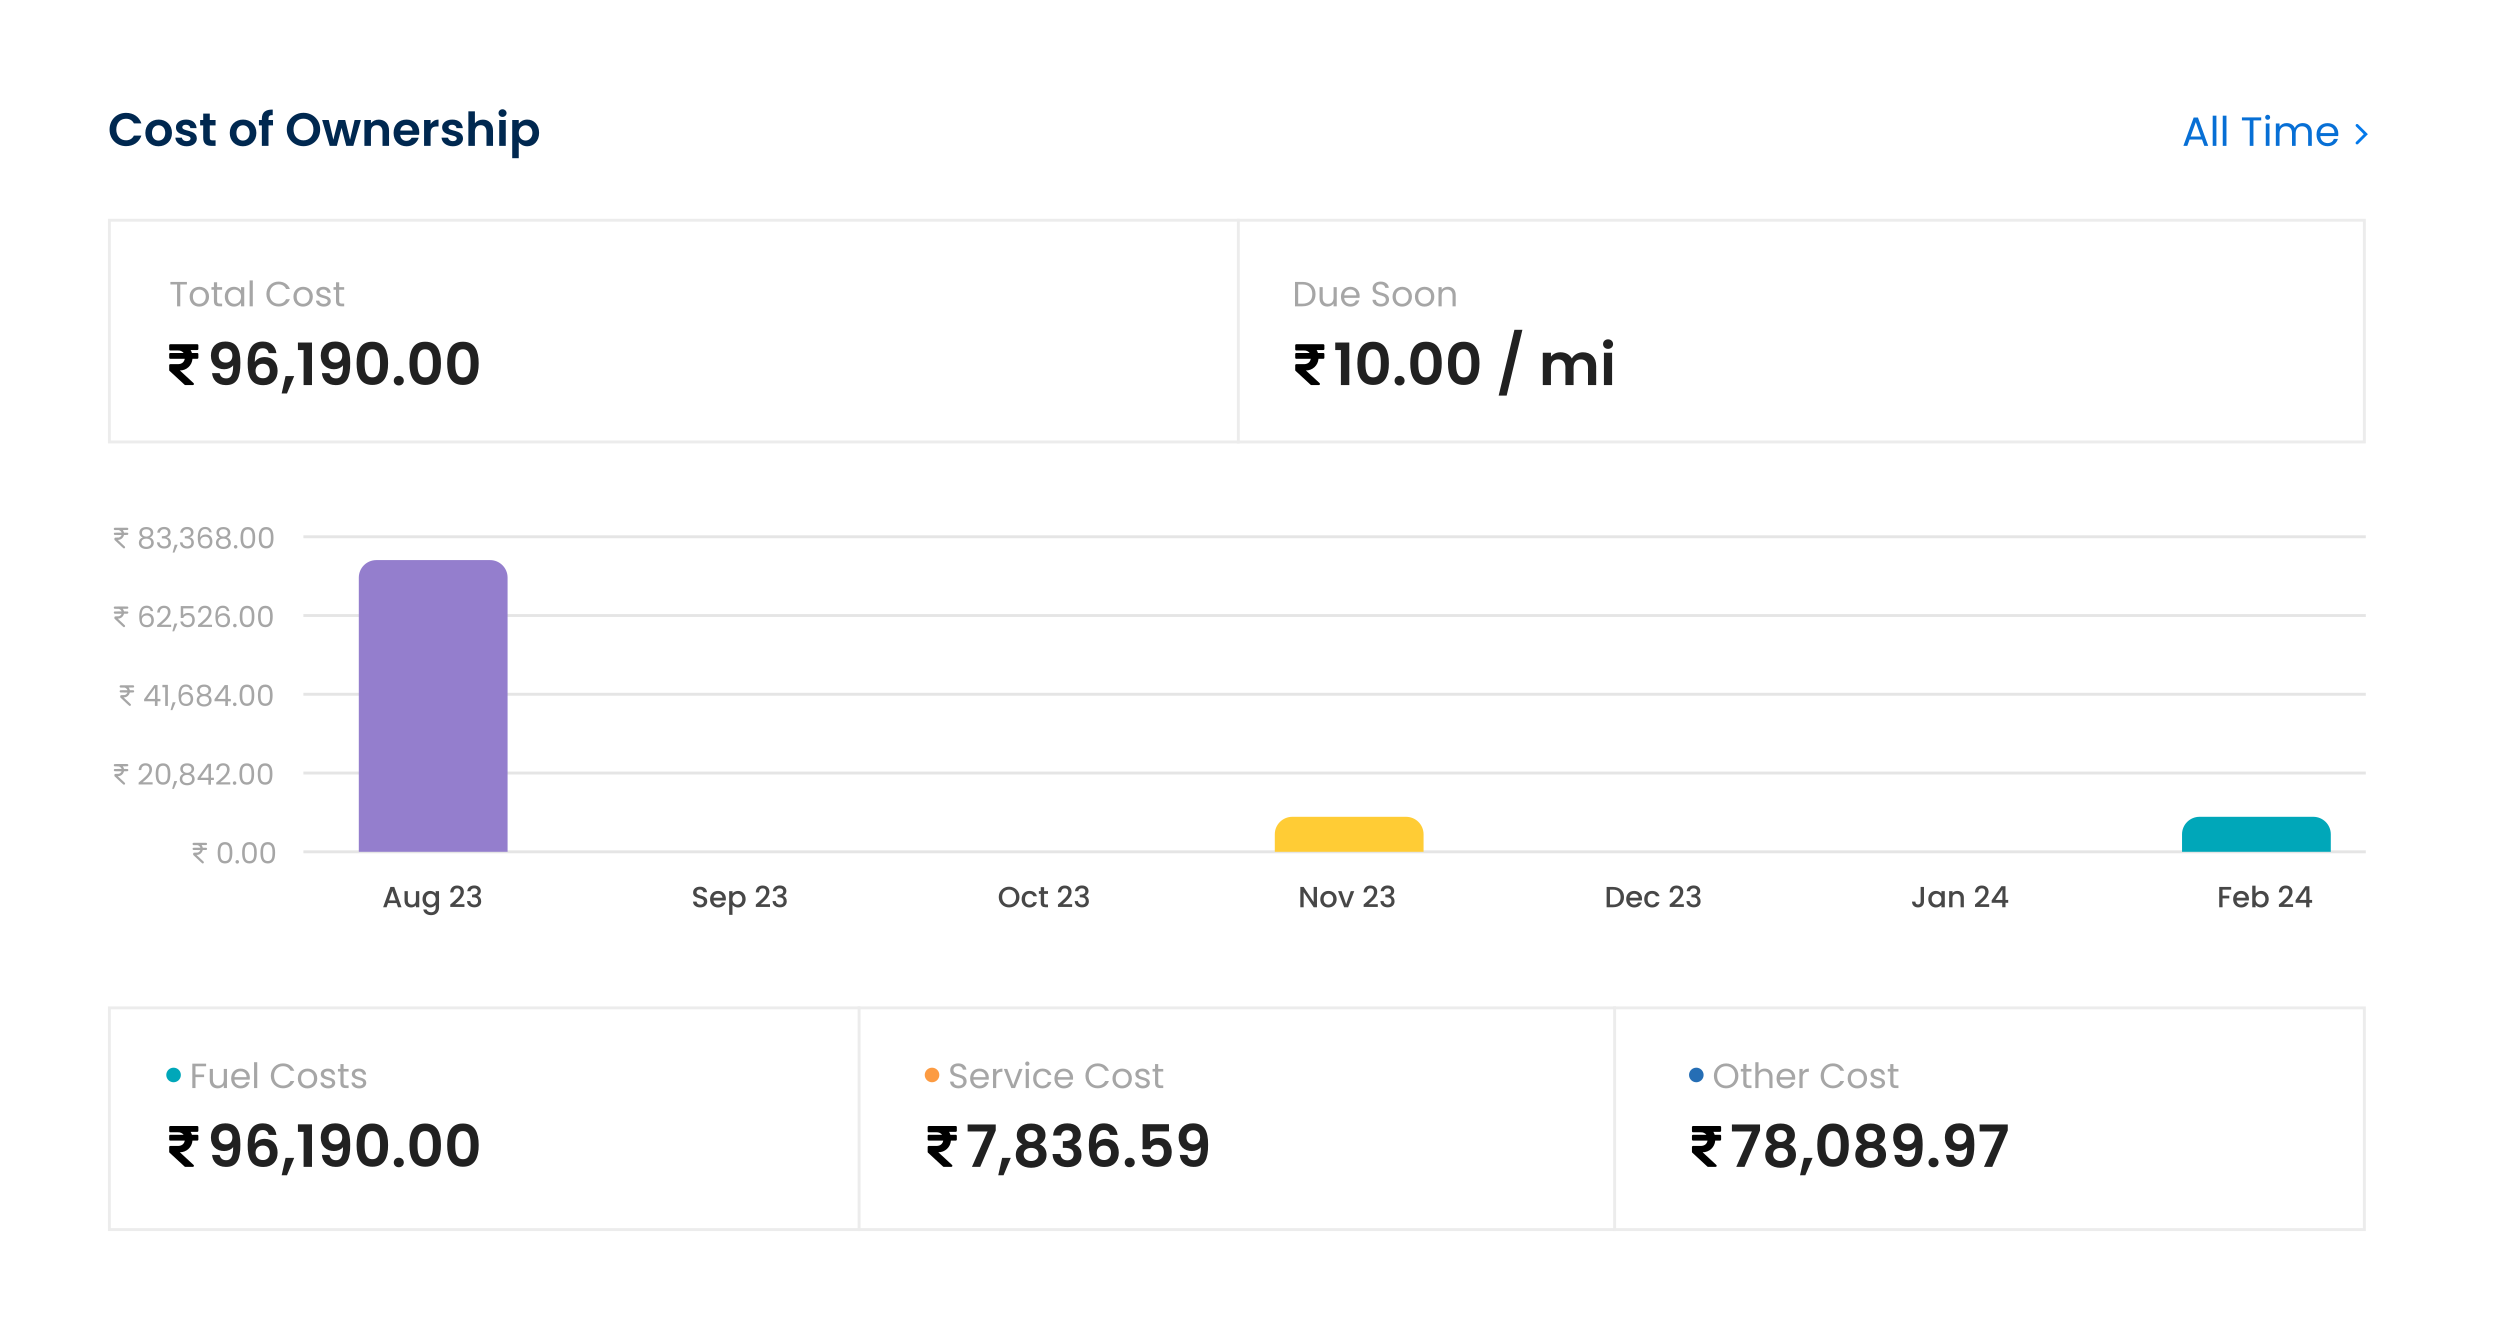 <svg width="857" height="458" viewBox="0 0 857 458" fill="none" xmlns="http://www.w3.org/2000/svg">
<g filter="url(#filter0_d_1749_1846)">
<rect x="12" y="8" width="833" height="434" fill="white"/>
</g>
<path d="M48.94 184.24C48.2 183.95 47.78 183.39 47.78 182.58C47.78 181.52 48.58 180.66 50.15 180.66C51.72 180.66 52.53 181.53 52.53 182.58C52.53 183.36 52.08 183.96 51.37 184.24C52.19 184.49 52.72 185.15 52.72 186.05C52.72 187.36 51.68 188.2 50.15 188.2C48.63 188.2 47.6 187.36 47.6 186.05C47.6 185.14 48.13 184.48 48.94 184.24ZM50.15 183.94C51.04 183.94 51.65 183.44 51.65 182.69C51.65 181.86 51.06 181.42 50.15 181.42C49.26 181.42 48.66 181.85 48.66 182.7C48.66 183.45 49.27 183.94 50.15 183.94ZM50.15 184.64C49.22 184.64 48.47 185.06 48.47 186.02C48.47 186.87 49.12 187.44 50.15 187.44C51.18 187.44 51.82 186.86 51.82 186.02C51.82 185.09 51.1 184.64 50.15 184.64ZM53.909 182.59C53.999 181.35 54.939 180.63 56.279 180.63C57.689 180.63 58.459 181.45 58.459 182.49C58.459 183.32 57.939 183.97 57.179 184.14V184.19C58.019 184.39 58.589 185.01 58.589 186.05C58.589 187.17 57.809 188.05 56.299 188.05C54.929 188.05 53.909 187.32 53.799 185.92H54.679C54.769 186.69 55.329 187.28 56.289 187.28C57.259 187.28 57.719 186.71 57.719 185.97C57.719 184.95 57.009 184.56 55.709 184.56H55.479V183.8H55.719C56.929 183.79 57.579 183.42 57.579 182.58C57.579 181.89 57.119 181.41 56.249 181.41C55.399 181.41 54.889 181.89 54.799 182.59H53.909ZM59.177 189.43L59.907 186.74H60.907L59.787 189.43H59.177ZM61.78 182.59C61.87 181.35 62.81 180.63 64.15 180.63C65.56 180.63 66.33 181.45 66.33 182.49C66.33 183.32 65.81 183.97 65.05 184.14V184.19C65.89 184.39 66.46 185.01 66.46 186.05C66.46 187.17 65.68 188.05 64.17 188.05C62.8 188.05 61.78 187.32 61.67 185.92H62.55C62.64 186.69 63.2 187.28 64.16 187.28C65.13 187.28 65.59 186.71 65.59 185.97C65.59 184.95 64.88 184.56 63.58 184.56H63.35V183.8H63.59C64.8 183.79 65.45 183.42 65.45 182.58C65.45 181.89 64.99 181.41 64.12 181.41C63.27 181.41 62.76 181.89 62.67 182.59H61.78ZM72.558 182.49H71.718C71.578 181.79 71.168 181.38 70.348 181.38C69.198 181.38 68.578 182.17 68.588 184.32C68.898 183.61 69.688 183.21 70.548 183.21C71.898 183.21 72.808 184.1 72.808 185.62C72.808 186.94 72.028 188.02 70.448 188.02C68.308 188.02 67.798 186.48 67.798 184.29C67.798 182.02 68.528 180.62 70.358 180.62C71.738 180.62 72.438 181.48 72.558 182.49ZM70.358 183.98C69.528 183.98 68.698 184.47 68.698 185.55C68.698 186.51 69.258 187.26 70.398 187.26C71.338 187.26 71.928 186.63 71.928 185.65C71.928 184.63 71.398 183.98 70.358 183.98ZM75.356 184.24C74.616 183.95 74.196 183.39 74.196 182.58C74.196 181.52 74.996 180.66 76.566 180.66C78.136 180.66 78.946 181.53 78.946 182.58C78.946 183.36 78.496 183.96 77.786 184.24C78.606 184.49 79.136 185.15 79.136 186.05C79.136 187.36 78.096 188.2 76.566 188.2C75.046 188.2 74.016 187.36 74.016 186.05C74.016 185.14 74.546 184.48 75.356 184.24ZM76.566 183.94C77.456 183.94 78.066 183.44 78.066 182.69C78.066 181.86 77.476 181.42 76.566 181.42C75.676 181.42 75.076 181.85 75.076 182.7C75.076 183.45 75.686 183.94 76.566 183.94ZM76.566 184.64C75.636 184.64 74.886 185.06 74.886 186.02C74.886 186.87 75.536 187.44 76.566 187.44C77.596 187.44 78.236 186.86 78.236 186.02C78.236 185.09 77.516 184.64 76.566 184.64ZM81.385 187.44C81.385 187.79 81.115 188.06 80.785 188.06C80.435 188.06 80.165 187.79 80.165 187.44C80.165 187.09 80.435 186.82 80.785 186.82C81.115 186.82 81.385 187.09 81.385 187.44ZM82.444 184.31C82.444 182.24 82.964 180.66 84.964 180.66C86.954 180.66 87.474 182.24 87.474 184.31C87.474 186.41 86.954 188 84.964 188C82.964 188 82.444 186.41 82.444 184.31ZM86.574 184.31C86.574 182.81 86.384 181.49 84.964 181.49C83.534 181.49 83.344 182.81 83.344 184.31C83.344 185.87 83.534 187.17 84.964 187.17C86.384 187.17 86.574 185.87 86.574 184.31ZM88.724 184.31C88.724 182.24 89.243 180.66 91.243 180.66C93.234 180.66 93.754 182.24 93.754 184.31C93.754 186.41 93.234 188 91.243 188C89.243 188 88.724 186.41 88.724 184.31ZM92.853 184.31C92.853 182.81 92.663 181.49 91.243 181.49C89.814 181.49 89.624 182.81 89.624 184.31C89.624 185.87 89.814 187.17 91.243 187.17C92.663 187.17 92.853 185.87 92.853 184.31Z" fill="#A6A6A6"/>
<path d="M39.297 180.914C39.14 180.962 39.023 181.098 39.002 181.254C38.99 181.347 39.031 181.488 39.094 181.56C39.121 181.59 39.18 181.634 39.224 181.658L39.305 181.701L40.019 181.709L40.733 181.717L40.86 181.761C41.061 181.833 41.223 181.936 41.376 182.09C41.514 182.231 41.65 182.44 41.671 182.546L41.682 182.597H40.501C39.557 182.599 39.31 182.604 39.261 182.619C39.17 182.653 39.102 182.711 39.053 182.805C38.966 182.965 38.999 183.16 39.134 183.279C39.264 183.394 39.228 183.39 40.522 183.39C41.436 183.39 41.677 183.395 41.677 183.409C41.677 183.441 41.588 183.622 41.526 183.714C41.409 183.892 41.18 184.084 40.984 184.171C40.771 184.265 40.746 184.268 40.099 184.277C39.413 184.288 39.427 184.285 39.302 184.428C39.217 184.526 39.197 184.601 39.205 184.829C39.21 184.993 39.215 185.026 39.25 185.088C39.289 185.158 39.385 185.248 41.598 187.306C42.062 187.739 42.294 187.942 42.343 187.966C42.676 188.115 43.019 187.751 42.852 187.425C42.83 187.379 42.461 187.025 41.594 186.221L40.37 185.08L40.543 185.07C41.068 185.039 41.51 184.855 41.875 184.514C42.169 184.239 42.356 183.931 42.465 183.541L42.508 183.39H43.073C43.706 183.39 43.747 183.386 43.861 183.287C44.088 183.094 44.02 182.719 43.741 182.619C43.698 182.604 43.533 182.599 43.095 182.597H42.507L42.478 182.481C42.421 182.243 42.334 182.048 42.183 181.825C42.14 181.761 42.105 181.706 42.105 181.701C42.105 181.696 42.462 181.693 42.898 181.693C43.755 181.693 43.744 181.695 43.858 181.607C43.885 181.587 43.928 181.531 43.953 181.485C44.039 181.327 44.004 181.13 43.869 181.011C43.736 180.893 43.887 180.9 41.488 180.901C40.305 180.901 39.32 180.908 39.297 180.914Z" fill="#A6A6A6"/>
<path d="M52.49 209.49H51.65C51.51 208.79 51.1 208.38 50.28 208.38C49.13 208.38 48.51 209.17 48.52 211.32C48.83 210.61 49.62 210.21 50.48 210.21C51.83 210.21 52.74 211.1 52.74 212.62C52.74 213.94 51.96 215.02 50.38 215.02C48.24 215.02 47.73 213.48 47.73 211.29C47.73 209.02 48.46 207.62 50.29 207.62C51.67 207.62 52.37 208.48 52.49 209.49ZM50.29 210.98C49.46 210.98 48.63 211.47 48.63 212.55C48.63 213.51 49.19 214.26 50.33 214.26C51.27 214.26 51.86 213.63 51.86 212.65C51.86 211.63 51.33 210.98 50.29 210.98ZM53.858 214.92V214.27C55.758 212.74 57.558 211.3 57.558 209.82C57.558 209.02 57.208 208.42 56.228 208.42C55.288 208.42 54.808 209.07 54.768 209.98H53.888C53.948 208.44 54.918 207.64 56.218 207.64C57.578 207.64 58.458 208.44 58.458 209.78C58.458 211.58 56.518 213.11 55.228 214.16H58.668V214.92H53.858ZM59.08 216.43L59.81 213.74H60.81L59.69 216.43H59.08ZM61.962 207.76H66.312V208.56H62.802V210.84C63.102 210.43 63.742 210.11 64.452 210.11C66.212 210.11 66.772 211.38 66.772 212.5C66.772 213.9 65.992 215.02 64.302 215.02C62.862 215.02 61.992 214.21 61.812 213.04H62.702C62.872 213.8 63.462 214.25 64.312 214.25C65.412 214.25 65.902 213.51 65.902 212.52C65.902 211.49 65.372 210.89 64.322 210.89C63.592 210.89 63.062 211.27 62.822 211.84H61.962V207.76ZM67.871 214.92V214.27C69.771 212.74 71.571 211.3 71.571 209.82C71.571 209.02 71.221 208.42 70.241 208.42C69.301 208.42 68.821 209.07 68.781 209.98H67.901C67.961 208.44 68.931 207.64 70.231 207.64C71.591 207.64 72.471 208.44 72.471 209.78C72.471 211.58 70.531 213.11 69.241 214.16H72.681V214.92H67.871ZM78.603 209.49H77.763C77.623 208.79 77.213 208.38 76.393 208.38C75.243 208.38 74.623 209.17 74.633 211.32C74.943 210.61 75.733 210.21 76.593 210.21C77.943 210.21 78.853 211.1 78.853 212.62C78.853 213.94 78.073 215.02 76.493 215.02C74.353 215.02 73.843 213.48 73.843 211.29C73.843 209.02 74.573 207.62 76.403 207.62C77.783 207.62 78.483 208.48 78.603 209.49ZM76.403 210.98C75.573 210.98 74.743 211.47 74.743 212.55C74.743 213.51 75.303 214.26 76.443 214.26C77.383 214.26 77.973 213.63 77.973 212.65C77.973 211.63 77.443 210.98 76.403 210.98ZM81.121 214.44C81.121 214.79 80.851 215.06 80.521 215.06C80.171 215.06 79.901 214.79 79.901 214.44C79.901 214.09 80.171 213.82 80.521 213.82C80.851 213.82 81.121 214.09 81.121 214.44ZM82.18 211.31C82.18 209.24 82.701 207.66 84.701 207.66C86.691 207.66 87.21 209.24 87.21 211.31C87.21 213.41 86.691 215 84.701 215C82.701 215 82.18 213.41 82.18 211.31ZM86.311 211.31C86.311 209.81 86.121 208.49 84.701 208.49C83.27 208.49 83.081 209.81 83.081 211.31C83.081 212.87 83.27 214.17 84.701 214.17C86.121 214.17 86.311 212.87 86.311 211.31ZM88.46 211.31C88.46 209.24 88.98 207.66 90.98 207.66C92.97 207.66 93.49 209.24 93.49 211.31C93.49 213.41 92.97 215 90.98 215C88.98 215 88.46 213.41 88.46 211.31ZM92.59 211.31C92.59 209.81 92.4 208.49 90.98 208.49C89.55 208.49 89.36 209.81 89.36 211.31C89.36 212.87 89.55 214.17 90.98 214.17C92.4 214.17 92.59 212.87 92.59 211.31Z" fill="#A6A6A6"/>
<path d="M39.297 207.914C39.14 207.962 39.023 208.098 39.002 208.254C38.99 208.347 39.031 208.488 39.094 208.56C39.121 208.59 39.18 208.634 39.224 208.658L39.305 208.701L40.019 208.709L40.733 208.717L40.86 208.761C41.061 208.833 41.223 208.936 41.376 209.09C41.514 209.231 41.65 209.44 41.671 209.546L41.682 209.597H40.501C39.557 209.599 39.31 209.604 39.261 209.619C39.17 209.653 39.102 209.711 39.053 209.805C38.966 209.965 38.999 210.16 39.134 210.279C39.264 210.394 39.228 210.39 40.522 210.39C41.436 210.39 41.677 210.395 41.677 210.409C41.677 210.441 41.588 210.622 41.526 210.714C41.409 210.892 41.18 211.084 40.984 211.171C40.771 211.265 40.746 211.268 40.099 211.277C39.413 211.288 39.427 211.285 39.302 211.428C39.217 211.526 39.197 211.601 39.205 211.829C39.21 211.993 39.215 212.026 39.25 212.088C39.289 212.158 39.385 212.248 41.598 214.306C42.062 214.739 42.294 214.942 42.343 214.966C42.676 215.115 43.019 214.751 42.852 214.425C42.83 214.379 42.461 214.025 41.594 213.221L40.37 212.08L40.543 212.07C41.068 212.039 41.51 211.855 41.875 211.514C42.169 211.239 42.356 210.931 42.465 210.541L42.508 210.39H43.073C43.706 210.39 43.747 210.386 43.861 210.287C44.088 210.094 44.02 209.719 43.741 209.619C43.698 209.604 43.533 209.599 43.095 209.597H42.507L42.478 209.481C42.421 209.243 42.334 209.048 42.183 208.825C42.14 208.761 42.105 208.706 42.105 208.701C42.105 208.696 42.462 208.693 42.898 208.693C43.755 208.693 43.744 208.695 43.858 208.607C43.885 208.587 43.928 208.531 43.953 208.485C44.039 208.327 44.004 208.13 43.869 208.011C43.736 207.893 43.887 207.9 41.488 207.901C40.305 207.901 39.32 207.908 39.297 207.914Z" fill="#A6A6A6"/>
<path d="M53.1 242V240.39H49.4V239.7L52.91 234.84H54V239.6H55V240.39H54V242H53.1ZM50.45 239.6H53.14V235.79L50.45 239.6ZM56.629 242V235.6H55.669V234.77H57.549V242H56.629ZM58.472 243.43L59.202 240.74H60.202L59.082 243.43H58.472ZM65.965 236.49H65.125C64.985 235.79 64.575 235.38 63.755 235.38C62.605 235.38 61.985 236.17 61.995 238.32C62.305 237.61 63.095 237.21 63.955 237.21C65.305 237.21 66.215 238.1 66.215 239.62C66.215 240.94 65.435 242.02 63.855 242.02C61.715 242.02 61.205 240.48 61.205 238.29C61.205 236.02 61.935 234.62 63.765 234.62C65.145 234.62 65.845 235.48 65.965 236.49ZM63.765 237.98C62.935 237.98 62.105 238.47 62.105 239.55C62.105 240.51 62.665 241.26 63.805 241.26C64.745 241.26 65.335 240.63 65.335 239.65C65.335 238.63 64.805 237.98 63.765 237.98ZM68.762 238.24C68.022 237.95 67.602 237.39 67.602 236.58C67.602 235.52 68.402 234.66 69.972 234.66C71.542 234.66 72.352 235.53 72.352 236.58C72.352 237.36 71.902 237.96 71.192 238.24C72.012 238.49 72.542 239.15 72.542 240.05C72.542 241.36 71.502 242.2 69.972 242.2C68.452 242.2 67.422 241.36 67.422 240.05C67.422 239.14 67.952 238.48 68.762 238.24ZM69.972 237.94C70.862 237.94 71.472 237.44 71.472 236.69C71.472 235.86 70.882 235.42 69.972 235.42C69.082 235.42 68.482 235.85 68.482 236.7C68.482 237.45 69.092 237.94 69.972 237.94ZM69.972 238.64C69.042 238.64 68.292 239.06 68.292 240.02C68.292 240.87 68.942 241.44 69.972 241.44C71.002 241.44 71.642 240.86 71.642 240.02C71.642 239.09 70.922 238.64 69.972 238.64ZM77.231 242V240.39H73.531V239.7L77.041 234.84H78.131V239.6H79.131V240.39H78.131V242H77.231ZM74.581 239.6H77.271V235.79L74.581 239.6ZM81.08 241.44C81.08 241.79 80.81 242.06 80.48 242.06C80.13 242.06 79.86 241.79 79.86 241.44C79.86 241.09 80.13 240.82 80.48 240.82C80.81 240.82 81.08 241.09 81.08 241.44ZM82.139 238.31C82.139 236.24 82.659 234.66 84.659 234.66C86.65 234.66 87.169 236.24 87.169 238.31C87.169 240.41 86.65 242 84.659 242C82.659 242 82.139 240.41 82.139 238.31ZM86.269 238.31C86.269 236.81 86.079 235.49 84.659 235.49C83.23 235.49 83.04 236.81 83.04 238.31C83.04 239.87 83.23 241.17 84.659 241.17C86.079 241.17 86.269 239.87 86.269 238.31ZM88.419 238.31C88.419 236.24 88.939 234.66 90.939 234.66C92.929 234.66 93.449 236.24 93.449 238.31C93.449 240.41 92.929 242 90.939 242C88.939 242 88.419 240.41 88.419 238.31ZM92.549 238.31C92.549 236.81 92.359 235.49 90.939 235.49C89.509 235.49 89.319 236.81 89.319 238.31C89.319 239.87 89.509 241.17 90.939 241.17C92.359 241.17 92.549 239.87 92.549 238.31Z" fill="#A6A6A6"/>
<path d="M41.297 234.914C41.14 234.962 41.023 235.098 41.002 235.254C40.99 235.347 41.031 235.488 41.094 235.56C41.121 235.59 41.18 235.634 41.224 235.658L41.305 235.701L42.019 235.709L42.733 235.717L42.86 235.761C43.061 235.833 43.223 235.936 43.376 236.09C43.514 236.231 43.65 236.44 43.671 236.546L43.682 236.597H42.501C41.557 236.599 41.31 236.604 41.261 236.619C41.17 236.653 41.102 236.711 41.053 236.805C40.966 236.965 40.999 237.16 41.134 237.279C41.264 237.394 41.228 237.39 42.522 237.39C43.436 237.39 43.677 237.395 43.677 237.409C43.677 237.441 43.588 237.622 43.526 237.714C43.409 237.892 43.18 238.084 42.984 238.171C42.771 238.265 42.746 238.268 42.099 238.277C41.413 238.288 41.427 238.285 41.302 238.428C41.217 238.526 41.197 238.601 41.205 238.829C41.21 238.993 41.215 239.026 41.25 239.088C41.289 239.158 41.385 239.248 43.598 241.306C44.062 241.739 44.294 241.942 44.343 241.966C44.676 242.115 45.019 241.751 44.852 241.425C44.83 241.379 44.461 241.025 43.594 240.221L42.37 239.08L42.543 239.07C43.068 239.039 43.51 238.855 43.875 238.514C44.169 238.239 44.356 237.931 44.465 237.541L44.508 237.39H45.073C45.706 237.39 45.747 237.386 45.861 237.287C46.088 237.094 46.02 236.719 45.741 236.619C45.698 236.604 45.533 236.599 45.095 236.597H44.507L44.478 236.481C44.421 236.243 44.334 236.048 44.183 235.825C44.14 235.761 44.105 235.706 44.105 235.701C44.105 235.696 44.462 235.693 44.898 235.693C45.755 235.693 45.744 235.695 45.858 235.607C45.885 235.587 45.928 235.531 45.953 235.485C46.039 235.327 46.004 235.13 45.869 235.011C45.736 234.893 45.887 234.9 43.488 234.901C42.305 234.901 41.32 234.908 41.297 234.914Z" fill="#A6A6A6"/>
<path d="M47.51 268.92V268.27C49.41 266.74 51.21 265.3 51.21 263.82C51.21 263.02 50.86 262.42 49.88 262.42C48.94 262.42 48.46 263.07 48.42 263.98H47.54C47.6 262.44 48.57 261.64 49.87 261.64C51.23 261.64 52.11 262.44 52.11 263.78C52.11 265.58 50.17 267.11 48.88 268.16H52.32V268.92H47.51ZM53.372 265.31C53.372 263.24 53.892 261.66 55.892 261.66C57.882 261.66 58.402 263.24 58.402 265.31C58.402 267.41 57.882 269 55.892 269C53.892 269 53.372 267.41 53.372 265.31ZM57.502 265.31C57.502 263.81 57.312 262.49 55.892 262.49C54.462 262.49 54.272 263.81 54.272 265.31C54.272 266.87 54.462 268.17 55.892 268.17C57.312 268.17 57.502 266.87 57.502 265.31ZM59.011 270.43L59.741 267.74H60.741L59.621 270.43H59.011ZM62.954 265.24C62.214 264.95 61.794 264.39 61.794 263.58C61.794 262.52 62.594 261.66 64.164 261.66C65.734 261.66 66.544 262.53 66.544 263.58C66.544 264.36 66.094 264.96 65.384 265.24C66.204 265.49 66.734 266.15 66.734 267.05C66.734 268.36 65.694 269.2 64.164 269.2C62.644 269.2 61.614 268.36 61.614 267.05C61.614 266.14 62.144 265.48 62.954 265.24ZM64.164 264.94C65.054 264.94 65.664 264.44 65.664 263.69C65.664 262.86 65.074 262.42 64.164 262.42C63.274 262.42 62.674 262.85 62.674 263.7C62.674 264.45 63.284 264.94 64.164 264.94ZM64.164 265.64C63.234 265.64 62.484 266.06 62.484 267.02C62.484 267.87 63.134 268.44 64.164 268.44C65.194 268.44 65.834 267.86 65.834 267.02C65.834 266.09 65.114 265.64 64.164 265.64ZM71.422 269V267.39H67.722V266.7L71.232 261.84H72.322V266.6H73.322V267.39H72.322V269H71.422ZM68.772 266.6H71.462V262.79L68.772 266.6ZM74.121 268.92V268.27C76.021 266.74 77.821 265.3 77.821 263.82C77.821 263.02 77.471 262.42 76.491 262.42C75.551 262.42 75.071 263.07 75.031 263.98H74.151C74.211 262.44 75.181 261.64 76.481 261.64C77.841 261.64 78.721 262.44 78.721 263.78C78.721 265.58 76.781 267.11 75.491 268.16H78.931V268.92H74.121ZM81.023 268.44C81.023 268.79 80.753 269.06 80.423 269.06C80.073 269.06 79.803 268.79 79.803 268.44C79.803 268.09 80.073 267.82 80.423 267.82C80.753 267.82 81.023 268.09 81.023 268.44ZM82.083 265.31C82.083 263.24 82.603 261.66 84.603 261.66C86.593 261.66 87.113 263.24 87.113 265.31C87.113 267.41 86.593 269 84.603 269C82.603 269 82.083 267.41 82.083 265.31ZM86.213 265.31C86.213 263.81 86.023 262.49 84.603 262.49C83.173 262.49 82.983 263.81 82.983 265.31C82.983 266.87 83.173 268.17 84.603 268.17C86.023 268.17 86.213 266.87 86.213 265.31ZM88.362 265.31C88.362 263.24 88.882 261.66 90.882 261.66C92.872 261.66 93.392 263.24 93.392 265.31C93.392 267.41 92.872 269 90.882 269C88.882 269 88.362 267.41 88.362 265.31ZM92.492 265.31C92.492 263.81 92.302 262.49 90.882 262.49C89.452 262.49 89.262 263.81 89.262 265.31C89.262 266.87 89.452 268.17 90.882 268.17C92.302 268.17 92.492 266.87 92.492 265.31Z" fill="#A6A6A6"/>
<path d="M39.297 261.914C39.14 261.962 39.023 262.098 39.002 262.254C38.99 262.347 39.031 262.488 39.094 262.56C39.121 262.59 39.18 262.634 39.224 262.658L39.305 262.701L40.019 262.709L40.733 262.717L40.86 262.761C41.061 262.833 41.223 262.936 41.376 263.09C41.514 263.231 41.65 263.44 41.671 263.546L41.682 263.597H40.501C39.557 263.599 39.31 263.604 39.261 263.619C39.17 263.653 39.102 263.711 39.053 263.805C38.966 263.965 38.999 264.16 39.134 264.279C39.264 264.394 39.228 264.39 40.522 264.39C41.436 264.39 41.677 264.395 41.677 264.409C41.677 264.441 41.588 264.622 41.526 264.714C41.409 264.892 41.18 265.084 40.984 265.171C40.771 265.265 40.746 265.268 40.099 265.277C39.413 265.288 39.427 265.285 39.302 265.428C39.217 265.526 39.197 265.601 39.205 265.829C39.21 265.993 39.215 266.026 39.25 266.088C39.289 266.158 39.385 266.248 41.598 268.306C42.062 268.739 42.294 268.942 42.343 268.966C42.676 269.115 43.019 268.751 42.852 268.425C42.83 268.379 42.461 268.025 41.594 267.221L40.37 266.08L40.543 266.07C41.068 266.039 41.51 265.855 41.875 265.514C42.169 265.239 42.356 264.931 42.465 264.541L42.508 264.39H43.073C43.706 264.39 43.747 264.386 43.861 264.287C44.088 264.094 44.02 263.719 43.741 263.619C43.698 263.604 43.533 263.599 43.095 263.597H42.507L42.478 263.481C42.421 263.243 42.334 263.048 42.183 262.825C42.14 262.761 42.105 262.706 42.105 262.701C42.105 262.696 42.462 262.693 42.898 262.693C43.755 262.693 43.744 262.695 43.858 262.607C43.885 262.587 43.928 262.531 43.953 262.485C44.039 262.327 44.004 262.13 43.869 262.011C43.736 261.893 43.887 261.9 41.488 261.901C40.305 261.901 39.32 261.908 39.297 261.914Z" fill="#A6A6A6"/>
<path d="M74.62 292.31C74.62 290.24 75.14 288.66 77.14 288.66C79.13 288.66 79.65 290.24 79.65 292.31C79.65 294.41 79.13 296 77.14 296C75.14 296 74.62 294.41 74.62 292.31ZM78.75 292.31C78.75 290.81 78.56 289.49 77.14 289.49C75.71 289.49 75.52 290.81 75.52 292.31C75.52 293.87 75.71 295.17 77.14 295.17C78.56 295.17 78.75 293.87 78.75 292.31ZM81.939 295.44C81.939 295.79 81.669 296.06 81.339 296.06C80.989 296.06 80.719 295.79 80.719 295.44C80.719 295.09 80.989 294.82 81.339 294.82C81.669 294.82 81.939 295.09 81.939 295.44ZM82.999 292.31C82.999 290.24 83.519 288.66 85.519 288.66C87.509 288.66 88.029 290.24 88.029 292.31C88.029 294.41 87.509 296 85.519 296C83.519 296 82.999 294.41 82.999 292.31ZM87.129 292.31C87.129 290.81 86.939 289.49 85.519 289.49C84.089 289.49 83.899 290.81 83.899 292.31C83.899 293.87 84.089 295.17 85.519 295.17C86.939 295.17 87.129 293.87 87.129 292.31ZM89.278 292.31C89.278 290.24 89.798 288.66 91.798 288.66C93.788 288.66 94.308 290.24 94.308 292.31C94.308 294.41 93.788 296 91.798 296C89.798 296 89.278 294.41 89.278 292.31ZM93.408 292.31C93.408 290.81 93.218 289.49 91.798 289.49C90.368 289.49 90.178 290.81 90.178 292.31C90.178 293.87 90.368 295.17 91.798 295.17C93.218 295.17 93.408 293.87 93.408 292.31Z" fill="#A6A6A6"/>
<path d="M66.297 288.914C66.14 288.962 66.023 289.098 66.002 289.254C65.99 289.347 66.031 289.488 66.094 289.56C66.121 289.59 66.18 289.634 66.224 289.658L66.305 289.701L67.019 289.709L67.733 289.717L67.86 289.761C68.061 289.833 68.223 289.936 68.376 290.09C68.513 290.231 68.65 290.44 68.671 290.546L68.682 290.597H67.501C66.558 290.599 66.31 290.604 66.261 290.619C66.171 290.653 66.102 290.711 66.053 290.805C65.966 290.965 65.999 291.16 66.134 291.279C66.264 291.394 66.228 291.39 67.522 291.39C68.436 291.39 68.677 291.395 68.677 291.409C68.677 291.441 68.588 291.622 68.526 291.714C68.409 291.892 68.18 292.084 67.984 292.171C67.771 292.265 67.746 292.268 67.099 292.277C66.413 292.288 66.427 292.285 66.302 292.428C66.216 292.526 66.197 292.601 66.205 292.829C66.21 292.993 66.215 293.026 66.25 293.088C66.289 293.158 66.385 293.248 68.598 295.306C69.062 295.739 69.294 295.942 69.343 295.966C69.676 296.115 70.019 295.751 69.852 295.425C69.83 295.379 69.461 295.025 68.594 294.221L67.37 293.08L67.543 293.07C68.068 293.039 68.51 292.855 68.875 292.514C69.169 292.239 69.356 291.931 69.465 291.541L69.508 291.39H70.073C70.706 291.39 70.747 291.386 70.861 291.287C71.088 291.094 71.02 290.719 70.741 290.619C70.698 290.604 70.533 290.599 70.095 290.597H69.507L69.478 290.481C69.421 290.243 69.334 290.048 69.183 289.825C69.14 289.761 69.105 289.706 69.105 289.701C69.105 289.696 69.462 289.693 69.898 289.693C70.755 289.693 70.744 289.695 70.858 289.607C70.885 289.587 70.928 289.531 70.953 289.485C71.039 289.327 71.004 289.13 70.869 289.011C70.736 288.893 70.887 288.9 68.488 288.901C67.305 288.901 66.32 288.908 66.297 288.914Z" fill="#A6A6A6"/>
<path d="M136.44 311L135.94 309.58H133.03L132.53 311H131.34L133.83 304.04H135.15L137.64 311H136.44ZM135.62 308.65L134.49 305.42L133.35 308.65H135.62ZM143.713 305.49V311H142.573V310.34C142.213 310.81 141.593 311.08 140.943 311.08C139.653 311.08 138.673 310.27 138.673 308.73V305.49H139.803V308.56C139.803 309.57 140.353 310.09 141.183 310.09C142.023 310.09 142.573 309.57 142.573 308.56V305.49H143.713ZM144.837 308.22C144.837 306.52 145.987 305.4 147.437 305.4C148.337 305.4 149.007 305.82 149.347 306.29V305.49H150.497V311.09C150.497 312.59 149.527 313.72 147.807 313.72C146.337 313.72 145.247 312.99 145.107 311.77H146.237C146.407 312.34 147.017 312.73 147.807 312.73C148.687 312.73 149.347 312.19 149.347 311.09V310.17C148.997 310.64 148.337 311.09 147.437 311.09C145.987 311.09 144.837 309.92 144.837 308.22ZM149.347 308.24C149.347 307.06 148.537 306.39 147.677 306.39C146.827 306.39 146.007 307.03 146.007 308.22C146.007 309.41 146.827 310.1 147.677 310.1C148.537 310.1 149.347 309.43 149.347 308.24ZM154.352 310.9V310.07C156.072 308.56 157.882 307.24 157.882 305.81C157.882 305.05 157.552 304.53 156.702 304.53C155.902 304.53 155.472 305.09 155.442 305.91H154.342C154.382 304.33 155.402 303.56 156.692 303.56C158.172 303.56 159.012 304.45 159.012 305.76C159.012 307.53 157.212 308.88 156.042 309.95H159.212V310.9H154.352ZM160.193 305.51C160.273 304.25 161.253 303.54 162.583 303.54C164.033 303.54 164.823 304.38 164.823 305.44C164.823 306.31 164.273 306.9 163.703 307.09V307.13C164.463 307.36 164.953 307.99 164.953 309C164.953 310.16 164.133 311.04 162.613 311.04C161.233 311.04 160.163 310.32 160.093 308.89H161.193C161.243 309.57 161.743 310.09 162.603 310.09C163.453 310.09 163.873 309.57 163.873 308.89C163.873 307.93 163.253 307.6 162.063 307.6H161.803V306.66H162.073C163.103 306.65 163.733 306.35 163.733 305.57C163.733 304.94 163.323 304.52 162.543 304.52C161.743 304.52 161.373 305 161.303 305.51H160.193Z" fill="#474747"/>
<path d="M242.44 309.03C242.44 310.07 241.59 311.07 240.04 311.07C238.65 311.07 237.58 310.31 237.58 309.08H238.8C238.85 309.65 239.25 310.11 240.04 310.11C240.84 310.11 241.29 309.68 241.29 309.09C241.29 307.41 237.6 308.5 237.6 305.94C237.6 304.72 238.57 303.96 239.99 303.96C241.32 303.96 242.26 304.66 242.36 305.85H241.1C241.06 305.38 240.65 304.95 239.93 304.93C239.27 304.91 238.76 305.23 238.76 305.9C238.76 307.47 242.44 306.49 242.44 309.03ZM246.105 306.36C245.335 306.36 244.715 306.88 244.595 307.75H247.645C247.625 306.9 246.955 306.36 246.105 306.36ZM248.685 309.36C248.375 310.32 247.505 311.09 246.155 311.09C244.575 311.09 243.405 309.97 243.405 308.24C243.405 306.51 244.525 305.4 246.155 305.4C247.725 305.4 248.835 306.49 248.835 308.11C248.835 308.3 248.825 308.48 248.795 308.67H244.585C244.665 309.58 245.315 310.13 246.155 310.13C246.855 310.13 247.245 309.79 247.455 309.36H248.685ZM251.097 306.3C251.447 305.84 252.117 305.4 253.017 305.4C254.467 305.4 255.607 306.52 255.607 308.22C255.607 309.92 254.467 311.09 253.017 311.09C252.107 311.09 251.457 310.63 251.097 310.2V313.62H249.957V305.49H251.097V306.3ZM254.447 308.22C254.447 307.03 253.627 306.39 252.767 306.39C251.917 306.39 251.097 307.06 251.097 308.24C251.097 309.43 251.917 310.1 252.767 310.1C253.627 310.1 254.447 309.41 254.447 308.22ZM259.092 310.9V310.07C260.812 308.56 262.622 307.24 262.622 305.81C262.622 305.05 262.292 304.53 261.442 304.53C260.642 304.53 260.212 305.09 260.182 305.91H259.082C259.122 304.33 260.142 303.56 261.432 303.56C262.912 303.56 263.752 304.45 263.752 305.76C263.752 307.53 261.952 308.88 260.782 309.95H263.952V310.9H259.092ZM264.934 305.51C265.014 304.25 265.994 303.54 267.324 303.54C268.774 303.54 269.564 304.38 269.564 305.44C269.564 306.31 269.014 306.9 268.444 307.09V307.13C269.204 307.36 269.694 307.99 269.694 309C269.694 310.16 268.874 311.04 267.354 311.04C265.974 311.04 264.904 310.32 264.834 308.89H265.934C265.984 309.57 266.484 310.09 267.344 310.09C268.194 310.09 268.614 309.57 268.614 308.89C268.614 307.93 267.994 307.6 266.804 307.6H266.544V306.66H266.814C267.844 306.65 268.474 306.35 268.474 305.57C268.474 304.94 268.064 304.52 267.284 304.52C266.484 304.52 266.114 305 266.044 305.51H264.934Z" fill="#474747"/>
<path d="M349.47 307.51C349.47 309.6 347.9 311.07 345.92 311.07C343.96 311.07 342.37 309.6 342.37 307.51C342.37 305.43 343.96 303.96 345.92 303.96C347.9 303.96 349.47 305.43 349.47 307.51ZM343.54 307.51C343.54 309.08 344.54 310.08 345.92 310.08C347.3 310.08 348.3 309.08 348.3 307.51C348.3 305.94 347.3 304.96 345.92 304.96C344.54 304.96 343.54 305.94 343.54 307.51ZM350.212 308.24C350.212 306.52 351.332 305.4 352.912 305.4C354.262 305.4 355.142 306.07 355.452 307.23H354.222C354.032 306.7 353.592 306.36 352.912 306.36C351.992 306.36 351.382 307.04 351.382 308.24C351.382 309.45 351.992 310.13 352.912 310.13C353.592 310.13 354.012 309.83 354.222 309.26H355.452C355.142 310.34 354.262 311.09 352.912 311.09C351.332 311.09 350.212 309.97 350.212 308.24ZM356.768 309.47V306.42H356.118V305.49H356.768V304.12H357.918V305.49H359.258V306.42H357.918V309.47C357.918 309.88 358.078 310.05 358.558 310.05H359.258V311H358.358C357.378 311 356.768 310.59 356.768 309.47ZM362.666 310.9V310.07C364.386 308.56 366.196 307.24 366.196 305.81C366.196 305.05 365.866 304.53 365.016 304.53C364.216 304.53 363.786 305.09 363.756 305.91H362.656C362.696 304.33 363.716 303.56 365.006 303.56C366.486 303.56 367.326 304.45 367.326 305.76C367.326 307.53 365.526 308.88 364.356 309.95H367.526V310.9H362.666ZM368.508 305.51C368.588 304.25 369.568 303.54 370.898 303.54C372.348 303.54 373.138 304.38 373.138 305.44C373.138 306.31 372.588 306.9 372.018 307.09V307.13C372.778 307.36 373.268 307.99 373.268 309C373.268 310.16 372.448 311.04 370.928 311.04C369.548 311.04 368.478 310.32 368.408 308.89H369.508C369.558 309.57 370.058 310.09 370.918 310.09C371.768 310.09 372.188 309.57 372.188 308.89C372.188 307.93 371.568 307.6 370.378 307.6H370.118V306.66H370.388C371.418 306.65 372.048 306.35 372.048 305.57C372.048 304.94 371.638 304.52 370.858 304.52C370.058 304.52 369.688 305 369.618 305.51H368.508Z" fill="#474747"/>
<path d="M450.32 304.04H451.46V311H450.32L446.89 305.81V311H445.75V304.04H446.89L450.32 309.22V304.04ZM458.207 308.24C458.207 309.97 456.927 311.09 455.347 311.09C453.777 311.09 452.587 309.97 452.587 308.24C452.587 306.51 453.827 305.4 455.397 305.4C456.967 305.4 458.207 306.51 458.207 308.24ZM453.747 308.24C453.747 309.49 454.487 310.1 455.347 310.1C456.197 310.1 457.037 309.49 457.037 308.24C457.037 306.99 456.227 306.39 455.377 306.39C454.517 306.39 453.747 306.99 453.747 308.24ZM458.684 305.49H459.904L461.464 309.98L463.024 305.49H464.234L462.134 311H460.774L458.684 305.49ZM467.453 310.9V310.07C469.173 308.56 470.983 307.24 470.983 305.81C470.983 305.05 470.653 304.53 469.803 304.53C469.003 304.53 468.573 305.09 468.543 305.91H467.443C467.483 304.33 468.503 303.56 469.793 303.56C471.273 303.56 472.113 304.45 472.113 305.76C472.113 307.53 470.313 308.88 469.143 309.95H472.313V310.9H467.453ZM473.295 305.51C473.375 304.25 474.355 303.54 475.685 303.54C477.135 303.54 477.925 304.38 477.925 305.44C477.925 306.31 477.375 306.9 476.805 307.09V307.13C477.565 307.36 478.055 307.99 478.055 309C478.055 310.16 477.235 311.04 475.715 311.04C474.335 311.04 473.265 310.32 473.195 308.89H474.295C474.345 309.57 474.845 310.09 475.705 310.09C476.555 310.09 476.975 309.57 476.975 308.89C476.975 307.93 476.355 307.6 475.165 307.6H474.905V306.66H475.175C476.205 306.65 476.835 306.35 476.835 305.57C476.835 304.94 476.425 304.52 475.645 304.52C474.845 304.52 474.475 305 474.405 305.51H473.295Z" fill="#474747"/>
<path d="M553.02 304.05C555.25 304.05 556.71 305.4 556.71 307.55C556.71 309.69 555.25 311 553.02 311H550.75V304.05H553.02ZM551.89 310.07H553.02C554.66 310.07 555.54 309.13 555.54 307.55C555.54 305.96 554.66 304.98 553.02 304.98H551.89V310.07ZM560.16 306.36C559.39 306.36 558.77 306.88 558.65 307.75H561.7C561.68 306.9 561.01 306.36 560.16 306.36ZM562.74 309.36C562.43 310.32 561.56 311.09 560.21 311.09C558.63 311.09 557.46 309.97 557.46 308.24C557.46 306.51 558.58 305.4 560.21 305.4C561.78 305.4 562.89 306.49 562.89 308.11C562.89 308.3 562.88 308.48 562.85 308.67H558.64C558.72 309.58 559.37 310.13 560.21 310.13C560.91 310.13 561.3 309.79 561.51 309.36H562.74ZM563.632 308.24C563.632 306.52 564.752 305.4 566.332 305.4C567.682 305.4 568.562 306.07 568.872 307.23H567.642C567.452 306.7 567.012 306.36 566.332 306.36C565.412 306.36 564.802 307.04 564.802 308.24C564.802 309.45 565.412 310.13 566.332 310.13C567.012 310.13 567.432 309.83 567.642 309.26H568.872C568.562 310.34 567.682 311.09 566.332 311.09C564.752 311.09 563.632 309.97 563.632 308.24ZM572.365 310.9V310.07C574.085 308.56 575.895 307.24 575.895 305.81C575.895 305.05 575.565 304.53 574.715 304.53C573.915 304.53 573.485 305.09 573.455 305.91H572.355C572.395 304.33 573.415 303.56 574.705 303.56C576.185 303.56 577.025 304.45 577.025 305.76C577.025 307.53 575.225 308.88 574.055 309.95H577.225V310.9H572.365ZM578.207 305.51C578.287 304.25 579.267 303.54 580.597 303.54C582.047 303.54 582.837 304.38 582.837 305.44C582.837 306.31 582.287 306.9 581.717 307.09V307.13C582.477 307.36 582.967 307.99 582.967 309C582.967 310.16 582.147 311.04 580.627 311.04C579.247 311.04 578.177 310.32 578.107 308.89H579.207C579.257 309.57 579.757 310.09 580.617 310.09C581.467 310.09 581.887 309.57 581.887 308.89C581.887 307.93 581.267 307.6 580.077 307.6H579.817V306.66H580.087C581.117 306.65 581.747 306.35 581.747 305.57C581.747 304.94 581.337 304.52 580.557 304.52C579.757 304.52 579.387 305 579.317 305.51H578.207Z" fill="#474747"/>
<path d="M658.39 309.06V304.05H659.54V309.06C659.54 310.32 658.69 311.07 657.49 311.07C656.29 311.07 655.44 310.32 655.44 309.06H656.59C656.6 309.64 656.88 310.06 657.49 310.06C658.1 310.06 658.39 309.64 658.39 309.06ZM661.015 308.22C661.015 306.52 662.165 305.4 663.615 305.4C664.545 305.4 665.185 305.84 665.525 306.29V305.49H666.675V311H665.525V310.18C665.175 310.65 664.515 311.09 663.595 311.09C662.165 311.09 661.015 309.92 661.015 308.22ZM665.525 308.24C665.525 307.06 664.715 306.39 663.855 306.39C663.005 306.39 662.185 307.03 662.185 308.22C662.185 309.41 663.005 310.1 663.855 310.1C664.715 310.1 665.525 309.43 665.525 308.24ZM672.082 311V307.92C672.082 306.91 671.532 306.39 670.702 306.39C669.862 306.39 669.312 306.91 669.312 307.92V311H668.172V305.49H669.312V306.12C669.682 305.67 670.292 305.4 670.952 305.4C672.242 305.4 673.212 306.21 673.212 307.75V311H672.082ZM677.024 310.9V310.07C678.744 308.56 680.554 307.24 680.554 305.81C680.554 305.05 680.224 304.53 679.374 304.53C678.574 304.53 678.144 305.09 678.114 305.91H677.014C677.054 304.33 678.074 303.56 679.364 303.56C680.844 303.56 681.684 304.45 681.684 305.76C681.684 307.53 679.884 308.88 678.714 309.95H681.884V310.9H677.024ZM686.365 311V309.48H682.745V308.62L686.105 303.8H687.485V308.49H688.415V309.48H687.485V311H686.365ZM684.055 308.49H686.415V304.96L684.055 308.49Z" fill="#474747"/>
<path d="M760.75 311V304.05H764.84V304.98H761.89V307.03H764.19V307.96H761.89V311H760.75ZM768.216 306.36C767.446 306.36 766.826 306.88 766.706 307.75H769.756C769.736 306.9 769.066 306.36 768.216 306.36ZM770.796 309.36C770.486 310.32 769.616 311.09 768.266 311.09C766.686 311.09 765.516 309.97 765.516 308.24C765.516 306.51 766.636 305.4 768.266 305.4C769.836 305.4 770.946 306.49 770.946 308.11C770.946 308.3 770.936 308.48 770.906 308.67H766.696C766.776 309.58 767.426 310.13 768.266 310.13C768.966 310.13 769.356 309.79 769.566 309.36H770.796ZM773.208 306.31C773.568 305.81 774.258 305.4 775.128 305.4C776.588 305.4 777.718 306.52 777.718 308.22C777.718 309.92 776.578 311.09 775.128 311.09C774.218 311.09 773.568 310.68 773.208 310.2V311H772.068V303.6H773.208V306.31ZM776.558 308.22C776.558 307.03 775.738 306.39 774.878 306.39C774.028 306.39 773.208 307.06 773.208 308.24C773.208 309.43 774.028 310.1 774.878 310.1C775.738 310.1 776.558 309.41 776.558 308.22ZM781.203 310.9V310.07C782.923 308.56 784.733 307.24 784.733 305.81C784.733 305.05 784.403 304.53 783.553 304.53C782.753 304.53 782.323 305.09 782.293 305.91H781.193C781.233 304.33 782.253 303.56 783.543 303.56C785.023 303.56 785.863 304.45 785.863 305.76C785.863 307.53 784.063 308.88 782.893 309.95H786.063V310.9H781.203ZM790.545 311V309.48H786.925V308.62L790.285 303.8H791.665V308.49H792.595V309.48H791.665V311H790.545ZM788.235 308.49H790.595V304.96L788.235 308.49Z" fill="#474747"/>
<path d="M811 184L104 184" stroke="#E5E5E5"/>
<path d="M811 211L104 211" stroke="#E5E5E5"/>
<path d="M811 238L104 238" stroke="#E5E5E5"/>
<path d="M811 265L104 265" stroke="#E5E5E5"/>
<path d="M811 292L104 292" stroke="#E5E5E5"/>
<path d="M37.56 44.4C37.56 41.056 40.008 38.688 43.224 38.688C45.704 38.688 47.72 40.016 48.472 42.304H45.896C45.368 41.232 44.408 40.704 43.208 40.704C41.256 40.704 39.864 42.128 39.864 44.4C39.864 46.656 41.256 48.096 43.208 48.096C44.408 48.096 45.368 47.568 45.896 46.48H48.472C47.72 48.784 45.704 50.096 43.224 50.096C40.008 50.096 37.56 47.744 37.56 44.4ZM58.945 45.568C58.945 48.352 56.897 50.144 54.321 50.144C51.761 50.144 49.825 48.352 49.825 45.568C49.825 42.768 51.825 40.992 54.385 40.992C56.945 40.992 58.945 42.768 58.945 45.568ZM52.097 45.568C52.097 47.328 53.121 48.192 54.321 48.192C55.505 48.192 56.641 47.328 56.641 45.568C56.641 43.792 55.537 42.944 54.353 42.944C53.169 42.944 52.097 43.792 52.097 45.568ZM67.468 47.472C67.468 48.992 66.14 50.144 63.98 50.144C61.756 50.144 60.204 48.848 60.108 47.2H62.364C62.444 47.872 63.068 48.384 63.964 48.384C64.844 48.384 65.324 47.984 65.324 47.472C65.324 45.888 60.316 46.896 60.316 43.648C60.316 42.176 61.628 40.992 63.82 40.992C65.964 40.992 67.26 42.16 67.388 43.92H65.244C65.18 43.232 64.636 42.768 63.756 42.768C62.924 42.768 62.492 43.104 62.492 43.616C62.492 45.232 67.404 44.224 67.468 47.472ZM69.659 47.248V42.976H68.603V41.136H69.659V38.944H71.915V41.136H73.899V42.976H71.915V47.264C71.915 47.856 72.155 48.112 72.859 48.112H73.899V50H72.491C70.795 50 69.659 49.28 69.659 47.248ZM87.883 45.568C87.883 48.352 85.835 50.144 83.259 50.144C80.699 50.144 78.763 48.352 78.763 45.568C78.763 42.768 80.763 40.992 83.323 40.992C85.883 40.992 87.883 42.768 87.883 45.568ZM81.035 45.568C81.035 47.328 82.059 48.192 83.259 48.192C84.443 48.192 85.579 47.328 85.579 45.568C85.579 43.792 84.475 42.944 83.291 42.944C82.107 42.944 81.035 43.792 81.035 45.568ZM89.766 50V42.976H88.758V41.136H89.766V40.688C89.766 38.512 90.998 37.504 93.494 37.568V39.456C92.406 39.424 92.038 39.776 92.038 40.768V41.136H93.59V42.976H92.038V50H89.766ZM109.75 44.384C109.75 47.744 107.206 50.112 104.038 50.112C100.886 50.112 98.31 47.744 98.31 44.384C98.31 41.04 100.886 38.672 104.038 38.672C107.222 38.672 109.75 41.04 109.75 44.384ZM100.614 44.384C100.614 46.656 102.006 48.112 104.038 48.112C106.054 48.112 107.446 46.656 107.446 44.384C107.446 42.112 106.054 40.688 104.038 40.688C102.006 40.688 100.614 42.112 100.614 44.384ZM113.033 50L110.425 41.136H112.697L114.265 47.888L115.961 41.136H118.329L119.993 47.872L121.561 41.136H123.705L121.113 50H118.697L117.081 43.808L115.465 50H113.033ZM131.125 50V45.104C131.125 43.68 130.341 42.912 129.157 42.912C127.941 42.912 127.157 43.68 127.157 45.104V50H124.917V41.136H127.157V42.24C127.733 41.488 128.693 41.008 129.829 41.008C131.892 41.008 133.365 42.352 133.365 44.8V50H131.125ZM139.303 42.832C138.231 42.832 137.383 43.52 137.207 44.736H141.415C141.383 43.568 140.455 42.832 139.303 42.832ZM143.511 47.216C143.031 48.848 141.559 50.144 139.367 50.144C136.791 50.144 134.919 48.352 134.919 45.568C134.919 42.768 136.743 40.992 139.367 40.992C141.927 40.992 143.735 42.736 143.735 45.376C143.735 45.664 143.719 45.952 143.671 46.24H137.191C137.303 47.552 138.199 48.288 139.319 48.288C140.279 48.288 140.807 47.808 141.095 47.216H143.511ZM147.61 45.584V50H145.37V41.136H147.61V42.512C148.17 41.6 149.098 41.008 150.33 41.008V43.36H149.738C148.41 43.36 147.61 43.872 147.61 45.584ZM158.718 47.472C158.718 48.992 157.39 50.144 155.23 50.144C153.006 50.144 151.454 48.848 151.358 47.2H153.614C153.694 47.872 154.318 48.384 155.214 48.384C156.094 48.384 156.574 47.984 156.574 47.472C156.574 45.888 151.566 46.896 151.566 43.648C151.566 42.176 152.878 40.992 155.07 40.992C157.214 40.992 158.51 42.16 158.638 43.92H156.494C156.43 43.232 155.886 42.768 155.006 42.768C154.174 42.768 153.742 43.104 153.742 43.616C153.742 45.232 158.654 44.224 158.718 47.472ZM160.557 50V38.16H162.797V42.24C163.373 41.488 164.365 41.008 165.549 41.008C167.549 41.008 169.005 42.352 169.005 44.8V50H166.765V45.104C166.765 43.68 165.981 42.912 164.797 42.912C163.581 42.912 162.797 43.68 162.797 45.104V50H160.557ZM171.135 50V41.136H173.375V50H171.135ZM172.271 40.08C171.471 40.08 170.895 39.504 170.895 38.768C170.895 38.032 171.471 37.456 172.271 37.456C173.055 37.456 173.647 38.032 173.647 38.768C173.647 39.504 173.055 40.08 172.271 40.08ZM177.828 42.416C178.356 41.664 179.38 40.992 180.756 40.992C183.028 40.992 184.804 42.768 184.804 45.536C184.804 48.304 183.028 50.144 180.756 50.144C179.364 50.144 178.372 49.456 177.828 48.736V54.224H175.588V41.136H177.828V42.416ZM182.516 45.536C182.516 43.856 181.38 42.96 180.164 42.96C178.964 42.96 177.828 43.888 177.828 45.568C177.828 47.248 178.964 48.176 180.164 48.176C181.38 48.176 182.516 47.216 182.516 45.536Z" fill="#002850"/>
<path d="M58.408 97.524V96.636H64.072V97.524H61.792V105H60.7V97.524H58.408ZM71.656 101.7C71.656 103.788 70.156 105.108 68.284 105.108C66.424 105.108 65.008 103.788 65.008 101.7C65.008 99.624 66.472 98.316 68.332 98.316C70.204 98.316 71.656 99.624 71.656 101.7ZM66.124 101.7C66.124 103.368 67.144 104.148 68.284 104.148C69.424 104.148 70.54 103.368 70.54 101.7C70.54 100.044 69.448 99.264 68.32 99.264C67.168 99.264 66.124 100.044 66.124 101.7ZM73.332 103.2V99.324H72.48V98.424H73.332V96.768H74.424V98.424H76.14V99.324H74.424V103.2C74.424 103.848 74.664 104.076 75.336 104.076H76.14V105H75.156C73.992 105 73.332 104.52 73.332 103.2ZM77.055 101.688C77.055 99.636 78.411 98.316 80.175 98.316C81.399 98.316 82.239 98.94 82.623 99.624V98.424H83.727V105H82.623V103.776C82.227 104.484 81.375 105.108 80.163 105.108C78.411 105.108 77.055 103.728 77.055 101.688ZM82.623 101.7C82.623 100.176 81.591 99.264 80.391 99.264C79.191 99.264 78.171 100.14 78.171 101.688C78.171 103.236 79.191 104.148 80.391 104.148C81.591 104.148 82.623 103.248 82.623 101.7ZM85.572 105V96.12H86.664V105H85.572ZM91.317 100.812C91.317 98.304 93.153 96.528 95.493 96.528C97.305 96.528 98.745 97.44 99.369 99.06H98.061C97.605 98.052 96.717 97.488 95.493 97.488C93.741 97.488 92.433 98.76 92.433 100.812C92.433 102.852 93.741 104.124 95.493 104.124C96.717 104.124 97.605 103.56 98.061 102.564H99.369C98.745 104.172 97.305 105.072 95.493 105.072C93.153 105.072 91.317 103.32 91.317 100.812ZM107.234 101.7C107.234 103.788 105.734 105.108 103.862 105.108C102.002 105.108 100.586 103.788 100.586 101.7C100.586 99.624 102.05 98.316 103.91 98.316C105.782 98.316 107.234 99.624 107.234 101.7ZM101.702 101.7C101.702 103.368 102.722 104.148 103.862 104.148C105.002 104.148 106.118 103.368 106.118 101.7C106.118 100.044 105.026 99.264 103.898 99.264C102.746 99.264 101.702 100.044 101.702 101.7ZM113.398 103.212C113.398 104.292 112.45 105.108 110.998 105.108C109.462 105.108 108.382 104.268 108.31 103.068H109.438C109.498 103.704 110.062 104.184 110.986 104.184C111.85 104.184 112.33 103.752 112.33 103.212C112.33 101.748 108.442 102.6 108.442 100.152C108.442 99.144 109.39 98.316 110.854 98.316C112.306 98.316 113.266 99.096 113.338 100.38H112.246C112.198 99.72 111.694 99.24 110.818 99.24C110.014 99.24 109.534 99.624 109.534 100.152C109.534 101.712 113.35 100.86 113.398 103.212ZM115.18 103.2V99.324H114.328V98.424H115.18V96.768H116.272V98.424H117.988V99.324H116.272V103.2C116.272 103.848 116.512 104.076 117.184 104.076H117.988V105H117.004C115.84 105 115.18 104.52 115.18 103.2Z" fill="#A6A6A6"/>
<path d="M72.7 127.9H75.3C75.52 129.06 76.26 129.72 77.56 129.72C79.2 129.72 79.92 128.5 79.92 125.22C79.3 126.08 78.12 126.58 76.84 126.58C74.32 126.58 72.3 125 72.3 121.92C72.3 119 74.14 117.08 77.22 117.08C81.18 117.08 82.4 119.76 82.4 124.38C82.4 129.34 81.3 132.02 77.44 132.02C74.34 132.02 72.86 130.04 72.7 127.9ZM77.42 124.3C78.82 124.3 79.66 123.36 79.66 121.94C79.66 120.34 78.74 119.46 77.32 119.46C75.86 119.46 74.98 120.44 74.98 121.9C74.98 123.22 75.72 124.3 77.42 124.3ZM94.74 121.06H92.139C91.879 119.98 91.299 119.38 90.04 119.38C88.219 119.38 87.379 120.74 87.34 124.1C87.999 123 89.32 122.4 90.74 122.4C93.34 122.4 95.159 124.12 95.159 127.16C95.159 129.98 93.419 132.04 90.299 132.04C85.98 132.04 84.9 129 84.9 124.48C84.9 119.72 86.439 117.08 90.139 117.08C93.12 117.08 94.519 119 94.74 121.06ZM90.1 124.7C88.799 124.7 87.6 125.46 87.6 127.12C87.6 128.68 88.519 129.66 90.159 129.66C91.6 129.66 92.499 128.72 92.499 127.22C92.499 125.72 91.719 124.7 90.1 124.7ZM96.552 134.88L97.892 128.92H100.853L98.373 134.88H96.552ZM104.07 132V120H102.13V117.42H106.95V132H104.07ZM110.356 127.9H112.956C113.176 129.06 113.916 129.72 115.216 129.72C116.856 129.72 117.576 128.5 117.576 125.22C116.956 126.08 115.776 126.58 114.496 126.58C111.976 126.58 109.956 125 109.956 121.92C109.956 119 111.796 117.08 114.876 117.08C118.836 117.08 120.056 119.76 120.056 124.38C120.056 129.34 118.956 132.02 115.096 132.02C111.996 132.02 110.516 130.04 110.356 127.9ZM115.076 124.3C116.476 124.3 117.316 123.36 117.316 121.94C117.316 120.34 116.396 119.46 114.976 119.46C113.516 119.46 112.636 120.44 112.636 121.9C112.636 123.22 113.376 124.3 115.076 124.3ZM122.236 124.52C122.236 120.3 123.516 117.14 127.636 117.14C131.756 117.14 133.036 120.3 133.036 124.52C133.036 128.78 131.756 131.96 127.636 131.96C123.516 131.96 122.236 128.78 122.236 124.52ZM130.276 124.52C130.276 122.02 129.996 119.74 127.636 119.74C125.276 119.74 124.996 122.02 124.996 124.52C124.996 127.12 125.276 129.36 127.636 129.36C129.996 129.36 130.276 127.12 130.276 124.52ZM138.425 130.5C138.425 131.42 137.705 132.14 136.725 132.14C135.705 132.14 134.985 131.42 134.985 130.5C134.985 129.58 135.705 128.86 136.725 128.86C137.705 128.86 138.425 129.58 138.425 130.5ZM140.361 124.52C140.361 120.3 141.641 117.14 145.761 117.14C149.881 117.14 151.161 120.3 151.161 124.52C151.161 128.78 149.881 131.96 145.761 131.96C141.641 131.96 140.361 128.78 140.361 124.52ZM148.401 124.52C148.401 122.02 148.121 119.74 145.761 119.74C143.401 119.74 143.121 122.02 143.121 124.52C143.121 127.12 143.401 129.36 145.761 129.36C148.121 129.36 148.401 127.12 148.401 124.52ZM153.29 124.52C153.29 120.3 154.57 117.14 158.69 117.14C162.81 117.14 164.09 120.3 164.09 124.52C164.09 128.78 162.81 131.96 158.69 131.96C154.57 131.96 153.29 128.78 153.29 124.52ZM161.33 124.52C161.33 122.02 161.05 119.74 158.69 119.74C156.33 119.74 156.05 122.02 156.05 124.52C156.05 127.12 156.33 129.36 158.69 129.36C161.05 129.36 161.33 127.12 161.33 124.52Z" fill="#212121"/>
<path d="M459.66 132V120H457.72V117.42H462.54V132H459.66ZM465.306 124.52C465.306 120.3 466.586 117.14 470.706 117.14C474.826 117.14 476.106 120.3 476.106 124.52C476.106 128.78 474.826 131.96 470.706 131.96C466.586 131.96 465.306 128.78 465.306 124.52ZM473.346 124.52C473.346 122.02 473.066 119.74 470.706 119.74C468.346 119.74 468.066 122.02 468.066 124.52C468.066 127.12 468.346 129.36 470.706 129.36C473.066 129.36 473.346 127.12 473.346 124.52ZM481.496 130.5C481.496 131.42 480.776 132.14 479.796 132.14C478.776 132.14 478.056 131.42 478.056 130.5C478.056 129.58 478.776 128.86 479.796 128.86C480.776 128.86 481.496 129.58 481.496 130.5ZM483.431 124.52C483.431 120.3 484.711 117.14 488.831 117.14C492.951 117.14 494.231 120.3 494.231 124.52C494.231 128.78 492.951 131.96 488.831 131.96C484.711 131.96 483.431 128.78 483.431 124.52ZM491.471 124.52C491.471 122.02 491.191 119.74 488.831 119.74C486.471 119.74 486.191 122.02 486.191 124.52C486.191 127.12 486.471 129.36 488.831 129.36C491.191 129.36 491.471 127.12 491.471 124.52ZM496.361 124.52C496.361 120.3 497.641 117.14 501.761 117.14C505.881 117.14 507.161 120.3 507.161 124.52C507.161 128.78 505.881 131.96 501.761 131.96C497.641 131.96 496.361 128.78 496.361 124.52ZM504.401 124.52C504.401 122.02 504.121 119.74 501.761 119.74C499.401 119.74 499.121 122.02 499.121 124.52C499.121 127.12 499.401 129.36 501.761 129.36C504.121 129.36 504.401 127.12 504.401 124.52ZM513.736 135.62L519.136 113.06H521.876L516.476 135.62H513.736ZM544.368 132V125.88C544.368 124.12 543.388 123.2 541.908 123.2C540.408 123.2 539.428 124.12 539.428 125.88V132H536.628V125.88C536.628 124.12 535.648 123.2 534.168 123.2C532.648 123.2 531.668 124.12 531.668 125.88V132H528.868V120.92H531.668V122.26C532.368 121.34 533.548 120.76 534.928 120.76C536.648 120.76 538.068 121.5 538.828 122.88C539.548 121.62 541.008 120.76 542.628 120.76C545.288 120.76 547.168 122.44 547.168 125.5V132H544.368ZM549.825 132V120.92H552.625V132H549.825ZM551.245 119.6C550.245 119.6 549.525 118.88 549.525 117.96C549.525 117.04 550.245 116.32 551.245 116.32C552.225 116.32 552.965 117.04 552.965 117.96C552.965 118.88 552.225 119.6 551.245 119.6Z" fill="#212121"/>
<path d="M446.528 96.636C449.276 96.636 450.968 98.244 450.968 100.836C450.968 103.428 449.276 105 446.528 105H443.924V96.636H446.528ZM445.016 104.1H446.528C448.712 104.1 449.852 102.876 449.852 100.836C449.852 98.796 448.712 97.524 446.528 97.524H445.016V104.1ZM458.24 98.424V105H457.148V104.028C456.728 104.712 455.924 105.096 455.048 105.096C453.536 105.096 452.348 104.16 452.348 102.276V98.424H453.428V102.132C453.428 103.464 454.16 104.148 455.264 104.148C456.392 104.148 457.148 103.452 457.148 102.036V98.424H458.24ZM462.88 99.24C461.812 99.24 460.924 99.948 460.804 101.232H464.956C464.968 99.948 464.008 99.24 462.88 99.24ZM465.952 102.972C465.616 104.172 464.56 105.108 462.928 105.108C461.056 105.108 459.676 103.788 459.676 101.7C459.676 99.624 461.008 98.316 462.928 98.316C464.836 98.316 466.084 99.66 466.084 101.46C466.084 101.7 466.072 101.892 466.048 102.12H460.792C460.876 103.452 461.812 104.184 462.928 104.184C463.912 104.184 464.536 103.68 464.776 102.972H465.952ZM476.161 102.72C476.161 103.908 475.189 105.084 473.377 105.084C471.697 105.084 470.509 104.148 470.485 102.768H471.649C471.721 103.464 472.213 104.16 473.377 104.16C474.433 104.16 475.057 103.56 475.057 102.768C475.057 100.512 470.533 101.952 470.533 98.844C470.533 97.464 471.649 96.528 473.305 96.528C474.901 96.528 475.945 97.404 476.077 98.676H474.877C474.805 98.112 474.277 97.476 473.257 97.464C472.357 97.44 471.649 97.908 471.649 98.808C471.649 100.968 476.161 99.624 476.161 102.72ZM484.008 101.7C484.008 103.788 482.508 105.108 480.636 105.108C478.776 105.108 477.36 103.788 477.36 101.7C477.36 99.624 478.824 98.316 480.684 98.316C482.556 98.316 484.008 99.624 484.008 101.7ZM478.476 101.7C478.476 103.368 479.496 104.148 480.636 104.148C481.776 104.148 482.892 103.368 482.892 101.7C482.892 100.044 481.8 99.264 480.672 99.264C479.52 99.264 478.476 100.044 478.476 101.7ZM491.684 101.7C491.684 103.788 490.184 105.108 488.312 105.108C486.452 105.108 485.036 103.788 485.036 101.7C485.036 99.624 486.5 98.316 488.36 98.316C490.232 98.316 491.684 99.624 491.684 101.7ZM486.152 101.7C486.152 103.368 487.172 104.148 488.312 104.148C489.452 104.148 490.568 103.368 490.568 101.7C490.568 100.044 489.476 99.264 488.348 99.264C487.196 99.264 486.152 100.044 486.152 101.7ZM497.931 105V101.28C497.931 99.936 497.199 99.252 496.095 99.252C494.979 99.252 494.211 99.948 494.211 101.364V105H493.119V98.424H494.211V99.36C494.643 98.676 495.435 98.304 496.323 98.304C497.847 98.304 499.011 99.24 499.011 101.124V105H497.931Z" fill="#A6A6A6"/>
<path d="M755.63 50L754.846 47.83H750.59L749.806 50H748.462L751.99 40.298H753.46L756.974 50H755.63ZM754.482 46.794L752.718 41.866L750.954 46.794H754.482ZM758.512 50V39.64H759.786V50H758.512ZM761.957 50V39.64H763.231V50H761.957ZM768.533 41.278V40.242H775.141V41.278H772.481V50H771.207V41.278H768.533ZM776.709 50V42.328H777.983V50H776.709ZM777.367 41.082C776.877 41.082 776.499 40.704 776.499 40.214C776.499 39.724 776.877 39.346 777.367 39.346C777.829 39.346 778.207 39.724 778.207 40.214C778.207 40.704 777.829 41.082 777.367 41.082ZM791.228 50V45.66C791.228 44.092 790.388 43.294 789.128 43.294C787.84 43.294 786.958 44.12 786.958 45.772V50H785.698V45.66C785.698 44.092 784.858 43.294 783.598 43.294C782.31 43.294 781.428 44.12 781.428 45.772V50H780.154V42.328H781.428V43.434C781.932 42.622 782.842 42.188 783.85 42.188C785.11 42.188 786.16 42.748 786.664 43.896C787.112 42.79 788.204 42.188 789.38 42.188C791.13 42.188 792.488 43.28 792.488 45.478V50H791.228ZM797.84 43.28C796.594 43.28 795.558 44.106 795.418 45.604H800.262C800.276 44.106 799.156 43.28 797.84 43.28ZM801.424 47.634C801.032 49.034 799.8 50.126 797.896 50.126C795.712 50.126 794.102 48.586 794.102 46.15C794.102 43.728 795.656 42.202 797.896 42.202C800.122 42.202 801.578 43.77 801.578 45.87C801.578 46.15 801.564 46.374 801.536 46.64H795.404C795.502 48.194 796.594 49.048 797.896 49.048C799.044 49.048 799.772 48.46 800.052 47.634H801.424Z" fill="#076FD5"/>
<rect x="37.5" y="75.5" width="773" height="76" stroke="#ECECEC"/>
<line x1="424.5" y1="75" x2="424.5" y2="152" stroke="#ECECEC"/>
<path d="M808 49L811 46L808 43" stroke="#0479EB" stroke-linecap="round"/>
<path d="M67.625 120C67.724 120 67.82 119.96 67.89 119.89C67.96 119.82 68 119.724 68 119.625V118.375C68 118.276 67.96 118.18 67.89 118.11C67.82 118.04 67.724 118 67.625 118H58.375C58.276 118 58.18 118.04 58.11 118.11C58.039 118.18 58 118.276 58 118.375V119.773C58 119.823 58.01 119.871 58.029 119.917C58.047 119.962 58.075 120.004 58.11 120.039C58.145 120.073 58.186 120.101 58.232 120.12C58.277 120.139 58.326 120.148 58.375 120.148H61.042C61.404 120.127 61.767 120.193 62.098 120.341C62.429 120.489 62.72 120.715 62.945 121H58.375C58.276 121 58.18 121.04 58.11 121.11C58.039 121.18 58 121.276 58 121.375V122.625C58 122.725 58.039 122.82 58.11 122.891C58.18 122.961 58.276 123 58.375 123H63.336C63.142 124.128 62.306 124.833 61 124.833H58.375C58.276 124.833 58.181 124.872 58.11 124.942C58.04 125.013 58 125.108 58 125.207V126.864C58 126.915 58.011 126.967 58.031 127.014C58.052 127.061 58.082 127.104 58.12 127.139L63.279 131.9C63.348 131.964 63.439 132 63.533 132H66.113C66.188 132 66.262 131.977 66.324 131.935C66.386 131.892 66.434 131.832 66.462 131.761C66.489 131.691 66.495 131.614 66.478 131.541C66.461 131.467 66.422 131.401 66.367 131.349L61.652 126.997C62.747 127.01 63.805 126.603 64.609 125.859C65.413 125.116 65.902 124.093 65.975 123H67.625C67.724 123 67.82 122.96 67.89 122.89C67.96 122.82 68 122.724 68 122.625V121.375C68 121.326 67.99 121.277 67.971 121.232C67.953 121.186 67.925 121.145 67.89 121.11C67.855 121.075 67.814 121.047 67.768 121.029C67.723 121.01 67.674 121 67.625 121H65.791C65.686 120.649 65.537 120.313 65.347 120H67.625Z" fill="black"/>
<path d="M453.625 120C453.724 120 453.82 119.96 453.89 119.89C453.96 119.82 454 119.724 454 119.625V118.375C454 118.276 453.96 118.18 453.89 118.11C453.82 118.04 453.724 118 453.625 118H444.375C444.276 118 444.18 118.04 444.11 118.11C444.04 118.18 444 118.276 444 118.375V119.773C444 119.823 444.01 119.871 444.029 119.917C444.047 119.962 444.075 120.004 444.11 120.039C444.145 120.073 444.186 120.101 444.232 120.12C444.277 120.139 444.326 120.148 444.375 120.148H447.042C447.404 120.127 447.767 120.193 448.098 120.341C448.429 120.489 448.72 120.715 448.945 121H444.375C444.276 121 444.18 121.04 444.11 121.11C444.04 121.18 444 121.276 444 121.375V122.625C444 122.725 444.04 122.82 444.11 122.891C444.18 122.961 444.276 123 444.375 123H449.336C449.142 124.128 448.306 124.833 447 124.833H444.375C444.276 124.833 444.181 124.872 444.11 124.942C444.04 125.013 444 125.108 444 125.207V126.864C444 126.915 444.011 126.967 444.031 127.014C444.052 127.061 444.082 127.104 444.12 127.139L449.279 131.9C449.348 131.964 449.439 132 449.533 132H452.113C452.188 132 452.262 131.977 452.324 131.935C452.387 131.892 452.435 131.832 452.462 131.761C452.489 131.691 452.495 131.614 452.478 131.541C452.461 131.467 452.423 131.401 452.367 131.349L447.652 126.997C448.747 127.01 449.805 126.603 450.609 125.859C451.413 125.116 451.902 124.093 451.975 123H453.625C453.724 123 453.82 122.96 453.89 122.89C453.96 122.82 454 122.724 454 122.625V121.375C454 121.326 453.99 121.277 453.971 121.232C453.953 121.186 453.925 121.145 453.89 121.11C453.855 121.075 453.814 121.047 453.768 121.029C453.723 121.01 453.674 121 453.625 121H451.791C451.686 120.649 451.537 120.313 451.347 120H453.625Z" fill="black"/>
<path d="M123 198C123 194.686 125.686 192 129 192H168C171.314 192 174 194.686 174 198V292H123V198Z" fill="#947ECD"/>
<path d="M437 286C437 282.686 439.686 280 443 280H482C485.314 280 488 282.686 488 286V292H437V286Z" fill="#FFCC35"/>
<path d="M748 286C748 282.686 750.686 280 754 280H793C796.314 280 799 282.686 799 286V292H748V286Z" fill="#00A7B9"/>
<path d="M65.924 373V364.636H70.652V365.524H67.016V368.344H69.968V369.232H67.016V373H65.924ZM77.803 366.424V373H76.711V372.028C76.291 372.712 75.487 373.096 74.611 373.096C73.099 373.096 71.911 372.16 71.911 370.276V366.424H72.991V370.132C72.991 371.464 73.723 372.148 74.827 372.148C75.955 372.148 76.711 371.452 76.711 370.036V366.424H77.803ZM82.443 367.24C81.375 367.24 80.487 367.948 80.367 369.232H84.519C84.531 367.948 83.571 367.24 82.443 367.24ZM85.515 370.972C85.179 372.172 84.123 373.108 82.491 373.108C80.619 373.108 79.239 371.788 79.239 369.7C79.239 367.624 80.571 366.316 82.491 366.316C84.399 366.316 85.647 367.66 85.647 369.46C85.647 369.7 85.635 369.892 85.611 370.12H80.355C80.439 371.452 81.375 372.184 82.491 372.184C83.475 372.184 84.099 371.68 84.339 370.972H85.515ZM87.088 373V364.12H88.18V373H87.088ZM92.832 368.812C92.832 366.304 94.668 364.528 97.008 364.528C98.82 364.528 100.26 365.44 100.884 367.06H99.576C99.12 366.052 98.232 365.488 97.008 365.488C95.256 365.488 93.948 366.76 93.948 368.812C93.948 370.852 95.256 372.124 97.008 372.124C98.232 372.124 99.12 371.56 99.576 370.564H100.884C100.26 372.172 98.82 373.072 97.008 373.072C94.668 373.072 92.832 371.32 92.832 368.812ZM108.75 369.7C108.75 371.788 107.25 373.108 105.378 373.108C103.518 373.108 102.102 371.788 102.102 369.7C102.102 367.624 103.566 366.316 105.426 366.316C107.298 366.316 108.75 367.624 108.75 369.7ZM103.218 369.7C103.218 371.368 104.238 372.148 105.378 372.148C106.518 372.148 107.634 371.368 107.634 369.7C107.634 368.044 106.542 367.264 105.414 367.264C104.262 367.264 103.218 368.044 103.218 369.7ZM114.914 371.212C114.914 372.292 113.966 373.108 112.514 373.108C110.978 373.108 109.898 372.268 109.826 371.068H110.954C111.014 371.704 111.578 372.184 112.502 372.184C113.366 372.184 113.846 371.752 113.846 371.212C113.846 369.748 109.958 370.6 109.958 368.152C109.958 367.144 110.906 366.316 112.37 366.316C113.822 366.316 114.782 367.096 114.854 368.38H113.762C113.714 367.72 113.21 367.24 112.334 367.24C111.53 367.24 111.05 367.624 111.05 368.152C111.05 369.712 114.866 368.86 114.914 371.212ZM116.695 371.2V367.324H115.843V366.424H116.695V364.768H117.787V366.424H119.503V367.324H117.787V371.2C117.787 371.848 118.027 372.076 118.699 372.076H119.503V373H118.519C117.355 373 116.695 372.52 116.695 371.2ZM125.554 371.212C125.554 372.292 124.606 373.108 123.154 373.108C121.618 373.108 120.538 372.268 120.466 371.068H121.594C121.654 371.704 122.218 372.184 123.142 372.184C124.006 372.184 124.486 371.752 124.486 371.212C124.486 369.748 120.598 370.6 120.598 368.152C120.598 367.144 121.546 366.316 123.01 366.316C124.462 366.316 125.422 367.096 125.494 368.38H124.402C124.354 367.72 123.85 367.24 122.974 367.24C122.17 367.24 121.69 367.624 121.69 368.152C121.69 369.712 125.506 368.86 125.554 371.212Z" fill="#A6A6A6"/>
<path d="M72.7 395.9H75.3C75.52 397.06 76.26 397.72 77.56 397.72C79.2 397.72 79.92 396.5 79.92 393.22C79.3 394.08 78.12 394.58 76.84 394.58C74.32 394.58 72.3 393 72.3 389.92C72.3 387 74.14 385.08 77.22 385.08C81.18 385.08 82.4 387.76 82.4 392.38C82.4 397.34 81.3 400.02 77.44 400.02C74.34 400.02 72.86 398.04 72.7 395.9ZM77.42 392.3C78.82 392.3 79.66 391.36 79.66 389.94C79.66 388.34 78.74 387.46 77.32 387.46C75.86 387.46 74.98 388.44 74.98 389.9C74.98 391.22 75.72 392.3 77.42 392.3ZM94.74 389.06H92.139C91.879 387.98 91.299 387.38 90.04 387.38C88.219 387.38 87.379 388.74 87.34 392.1C87.999 391 89.32 390.4 90.74 390.4C93.34 390.4 95.159 392.12 95.159 395.16C95.159 397.98 93.419 400.04 90.299 400.04C85.98 400.04 84.9 397 84.9 392.48C84.9 387.72 86.439 385.08 90.139 385.08C93.12 385.08 94.519 387 94.74 389.06ZM90.1 392.7C88.799 392.7 87.6 393.46 87.6 395.12C87.6 396.68 88.519 397.66 90.159 397.66C91.6 397.66 92.499 396.72 92.499 395.22C92.499 393.72 91.719 392.7 90.1 392.7ZM96.552 402.88L97.892 396.92H100.853L98.373 402.88H96.552ZM104.07 400V388H102.13V385.42H106.95V400H104.07ZM110.356 395.9H112.956C113.176 397.06 113.916 397.72 115.216 397.72C116.856 397.72 117.576 396.5 117.576 393.22C116.956 394.08 115.776 394.58 114.496 394.58C111.976 394.58 109.956 393 109.956 389.92C109.956 387 111.796 385.08 114.876 385.08C118.836 385.08 120.056 387.76 120.056 392.38C120.056 397.34 118.956 400.02 115.096 400.02C111.996 400.02 110.516 398.04 110.356 395.9ZM115.076 392.3C116.476 392.3 117.316 391.36 117.316 389.94C117.316 388.34 116.396 387.46 114.976 387.46C113.516 387.46 112.636 388.44 112.636 389.9C112.636 391.22 113.376 392.3 115.076 392.3ZM122.236 392.52C122.236 388.3 123.516 385.14 127.636 385.14C131.756 385.14 133.036 388.3 133.036 392.52C133.036 396.78 131.756 399.96 127.636 399.96C123.516 399.96 122.236 396.78 122.236 392.52ZM130.276 392.52C130.276 390.02 129.996 387.74 127.636 387.74C125.276 387.74 124.996 390.02 124.996 392.52C124.996 395.12 125.276 397.36 127.636 397.36C129.996 397.36 130.276 395.12 130.276 392.52ZM138.425 398.5C138.425 399.42 137.705 400.14 136.725 400.14C135.705 400.14 134.985 399.42 134.985 398.5C134.985 397.58 135.705 396.86 136.725 396.86C137.705 396.86 138.425 397.58 138.425 398.5ZM140.361 392.52C140.361 388.3 141.641 385.14 145.761 385.14C149.881 385.14 151.161 388.3 151.161 392.52C151.161 396.78 149.881 399.96 145.761 399.96C141.641 399.96 140.361 396.78 140.361 392.52ZM148.401 392.52C148.401 390.02 148.121 387.74 145.761 387.74C143.401 387.74 143.121 390.02 143.121 392.52C143.121 395.12 143.401 397.36 145.761 397.36C148.121 397.36 148.401 395.12 148.401 392.52ZM153.29 392.52C153.29 388.3 154.57 385.14 158.69 385.14C162.81 385.14 164.09 388.3 164.09 392.52C164.09 396.78 162.81 399.96 158.69 399.96C154.57 399.96 153.29 396.78 153.29 392.52ZM161.33 392.52C161.33 390.02 161.05 387.74 158.69 387.74C156.33 387.74 156.05 390.02 156.05 392.52C156.05 395.12 156.33 397.36 158.69 397.36C161.05 397.36 161.33 395.12 161.33 392.52Z" fill="#212121"/>
<path d="M67.625 388C67.724 388 67.82 387.96 67.89 387.89C67.96 387.82 68 387.724 68 387.625V386.375C68 386.276 67.96 386.18 67.89 386.11C67.82 386.04 67.724 386 67.625 386H58.375C58.276 386 58.18 386.04 58.11 386.11C58.039 386.18 58 386.276 58 386.375V387.773C58 387.823 58.01 387.871 58.029 387.917C58.047 387.962 58.075 388.004 58.11 388.039C58.145 388.073 58.186 388.101 58.232 388.12C58.277 388.139 58.326 388.148 58.375 388.148H61.042C61.404 388.127 61.767 388.193 62.098 388.341C62.429 388.489 62.72 388.715 62.945 389H58.375C58.276 389 58.18 389.04 58.11 389.11C58.039 389.18 58 389.276 58 389.375V390.625C58 390.725 58.039 390.82 58.11 390.891C58.18 390.961 58.276 391 58.375 391H63.336C63.142 392.128 62.306 392.833 61 392.833H58.375C58.276 392.833 58.181 392.872 58.11 392.942C58.04 393.013 58 393.108 58 393.207V394.864C58 394.915 58.011 394.967 58.031 395.014C58.052 395.061 58.082 395.104 58.12 395.139L63.279 399.9C63.348 399.964 63.439 400 63.533 400H66.113C66.188 400 66.262 399.977 66.324 399.935C66.386 399.892 66.434 399.832 66.462 399.761C66.489 399.691 66.495 399.614 66.478 399.541C66.461 399.467 66.422 399.401 66.367 399.349L61.652 394.997C62.747 395.01 63.805 394.603 64.609 393.859C65.413 393.116 65.902 392.093 65.975 391H67.625C67.724 391 67.82 390.96 67.89 390.89C67.96 390.82 68 390.724 68 390.625V389.375C68 389.326 67.99 389.277 67.971 389.232C67.953 389.186 67.925 389.145 67.89 389.11C67.855 389.075 67.814 389.047 67.768 389.029C67.723 389.01 67.674 389 67.625 389H65.791C65.686 388.649 65.537 388.313 65.347 388H67.625Z" fill="black"/>
<circle cx="59.5" cy="368.5" r="2.5" fill="#00A7B9"/>
<path d="M331.36 370.72C331.36 371.908 330.388 373.084 328.576 373.084C326.896 373.084 325.708 372.148 325.684 370.768H326.848C326.92 371.464 327.412 372.16 328.576 372.16C329.632 372.16 330.256 371.56 330.256 370.768C330.256 368.512 325.732 369.952 325.732 366.844C325.732 365.464 326.848 364.528 328.504 364.528C330.1 364.528 331.144 365.404 331.276 366.676H330.076C330.004 366.112 329.476 365.476 328.456 365.464C327.556 365.44 326.848 365.908 326.848 366.808C326.848 368.968 331.36 367.624 331.36 370.72ZM335.763 367.24C334.695 367.24 333.807 367.948 333.687 369.232H337.839C337.851 367.948 336.891 367.24 335.763 367.24ZM338.835 370.972C338.499 372.172 337.443 373.108 335.811 373.108C333.939 373.108 332.559 371.788 332.559 369.7C332.559 367.624 333.891 366.316 335.811 366.316C337.719 366.316 338.967 367.66 338.967 369.46C338.967 369.7 338.955 369.892 338.931 370.12H333.675C333.759 371.452 334.695 372.184 335.811 372.184C336.795 372.184 337.419 371.68 337.659 370.972H338.835ZM341.5 369.424V373H340.408V366.424H341.5V367.492C341.872 366.76 342.58 366.304 343.624 366.304V367.432H343.336C342.292 367.432 341.5 367.9 341.5 369.424ZM344.105 366.424H345.281L347.333 371.992L349.373 366.424H350.537L347.957 373H346.685L344.105 366.424ZM351.612 373V366.424H352.704V373H351.612ZM352.176 365.356C351.756 365.356 351.432 365.032 351.432 364.612C351.432 364.192 351.756 363.868 352.176 363.868C352.572 363.868 352.896 364.192 352.896 364.612C352.896 365.032 352.572 365.356 352.176 365.356ZM354.157 369.7C354.157 367.636 355.489 366.316 357.361 366.316C358.993 366.316 360.061 367.156 360.397 368.536H359.221C358.993 367.744 358.333 367.24 357.361 367.24C356.161 367.24 355.273 368.092 355.273 369.7C355.273 371.332 356.161 372.184 357.361 372.184C358.333 372.184 358.981 371.716 359.221 370.888H360.397C360.061 372.196 358.993 373.108 357.361 373.108C355.489 373.108 354.157 371.788 354.157 369.7ZM364.65 367.24C363.582 367.24 362.694 367.948 362.574 369.232H366.726C366.738 367.948 365.778 367.24 364.65 367.24ZM367.722 370.972C367.386 372.172 366.33 373.108 364.698 373.108C362.826 373.108 361.446 371.788 361.446 369.7C361.446 367.624 362.778 366.316 364.698 366.316C366.606 366.316 367.854 367.66 367.854 369.46C367.854 369.7 367.842 369.892 367.818 370.12H362.562C362.646 371.452 363.582 372.184 364.698 372.184C365.682 372.184 366.306 371.68 366.546 370.972H367.722ZM372.086 368.812C372.086 366.304 373.922 364.528 376.262 364.528C378.074 364.528 379.514 365.44 380.138 367.06H378.83C378.374 366.052 377.486 365.488 376.262 365.488C374.51 365.488 373.202 366.76 373.202 368.812C373.202 370.852 374.51 372.124 376.262 372.124C377.486 372.124 378.374 371.56 378.83 370.564H380.138C379.514 372.172 378.074 373.072 376.262 373.072C373.922 373.072 372.086 371.32 372.086 368.812ZM388.004 369.7C388.004 371.788 386.504 373.108 384.632 373.108C382.772 373.108 381.356 371.788 381.356 369.7C381.356 367.624 382.82 366.316 384.68 366.316C386.552 366.316 388.004 367.624 388.004 369.7ZM382.472 369.7C382.472 371.368 383.492 372.148 384.632 372.148C385.772 372.148 386.888 371.368 386.888 369.7C386.888 368.044 385.796 367.264 384.668 367.264C383.516 367.264 382.472 368.044 382.472 369.7ZM394.168 371.212C394.168 372.292 393.22 373.108 391.768 373.108C390.232 373.108 389.152 372.268 389.08 371.068H390.208C390.268 371.704 390.832 372.184 391.756 372.184C392.62 372.184 393.1 371.752 393.1 371.212C393.1 369.748 389.212 370.6 389.212 368.152C389.212 367.144 390.16 366.316 391.624 366.316C393.076 366.316 394.036 367.096 394.108 368.38H393.016C392.968 367.72 392.464 367.24 391.588 367.24C390.784 367.24 390.304 367.624 390.304 368.152C390.304 369.712 394.12 368.86 394.168 371.212ZM395.949 371.2V367.324H395.097V366.424H395.949V364.768H397.041V366.424H398.757V367.324H397.041V371.2C397.041 371.848 397.281 372.076 397.953 372.076H398.757V373H397.773C396.609 373 395.949 372.52 395.949 371.2Z" fill="#A6A6A6"/>
<path d="M331.7 385.46H341.34V387.54L336.02 400H333.18L338.54 387.86H331.7V385.46ZM342.197 402.88L343.537 396.92H346.497L344.017 402.88H342.197ZM350.555 392.28C349.355 391.66 348.555 390.64 348.555 389.06C348.555 386.96 350.155 385.14 353.475 385.14C356.795 385.14 358.395 386.98 358.395 389.06C358.395 390.6 357.555 391.7 356.415 392.28C357.855 392.9 358.755 394.16 358.755 395.86C358.755 398.64 356.475 400.32 353.475 400.32C350.495 400.32 348.215 398.64 348.215 395.86C348.215 394.14 349.115 392.88 350.555 392.28ZM353.475 391.46C354.755 391.46 355.675 390.66 355.675 389.46C355.675 388.14 354.815 387.4 353.475 387.4C352.175 387.4 351.295 388.12 351.295 389.48C351.295 390.68 352.215 391.46 353.475 391.46ZM353.475 393.5C352.015 393.5 350.915 394.26 350.915 395.74C350.915 397.04 351.875 398 353.475 398C355.075 398 356.015 397.02 356.015 395.74C356.015 394.3 354.975 393.5 353.475 393.5ZM361.006 389.26C361.146 386.56 363.066 385.08 365.866 385.08C368.866 385.08 370.466 386.78 370.466 388.94C370.466 390.76 369.326 391.88 368.266 392.24V392.32C369.746 392.78 370.726 393.98 370.726 395.96C370.726 398.34 369.046 400.1 365.986 400.1C363.106 400.1 360.926 398.66 360.806 395.6H363.526C363.586 396.86 364.426 397.76 365.926 397.76C367.326 397.76 368.046 396.88 368.046 395.72C368.046 394.08 367.006 393.48 364.926 393.48H364.346V391.18H364.926C366.566 391.18 367.766 390.72 367.766 389.28C367.766 388.14 367.066 387.46 365.786 387.46C364.426 387.46 363.846 388.34 363.746 389.26H361.006ZM383.099 389.06H380.499C380.239 387.98 379.659 387.38 378.399 387.38C376.579 387.38 375.739 388.74 375.699 392.1C376.359 391 377.679 390.4 379.099 390.4C381.699 390.4 383.519 392.12 383.519 395.16C383.519 397.98 381.779 400.04 378.659 400.04C374.339 400.04 373.259 397 373.259 392.48C373.259 387.72 374.799 385.08 378.499 385.08C381.479 385.08 382.879 387 383.099 389.06ZM378.459 392.7C377.159 392.7 375.959 393.46 375.959 395.12C375.959 396.68 376.879 397.66 378.519 397.66C379.959 397.66 380.859 396.72 380.859 395.22C380.859 393.72 380.079 392.7 378.459 392.7ZM388.992 398.5C388.992 399.42 388.272 400.14 387.292 400.14C386.272 400.14 385.552 399.42 385.552 398.5C385.552 397.58 386.272 396.86 387.292 396.86C388.272 396.86 388.992 397.58 388.992 398.5ZM391.687 385.38H400.727V387.84H394.247V391.26C394.787 390.6 395.887 390.08 397.107 390.08C400.507 390.08 401.667 392.64 401.667 394.9C401.667 397.88 399.947 400 396.627 400C393.487 400 391.687 398.26 391.447 395.88H394.167C394.407 396.9 395.227 397.64 396.587 397.64C398.227 397.64 398.967 396.48 398.967 394.94C398.967 393.3 398.147 392.4 396.567 392.4C395.407 392.4 394.667 393.04 394.367 393.94H391.687V385.38ZM404.438 395.9H407.038C407.258 397.06 407.998 397.72 409.298 397.72C410.938 397.72 411.658 396.5 411.658 393.22C411.038 394.08 409.858 394.58 408.578 394.58C406.058 394.58 404.038 393 404.038 389.92C404.038 387 405.878 385.08 408.958 385.08C412.918 385.08 414.138 387.76 414.138 392.38C414.138 397.34 413.038 400.02 409.178 400.02C406.078 400.02 404.598 398.04 404.438 395.9ZM409.158 392.3C410.558 392.3 411.398 391.36 411.398 389.94C411.398 388.34 410.478 387.46 409.058 387.46C407.598 387.46 406.718 388.44 406.718 389.9C406.718 391.22 407.458 392.3 409.158 392.3Z" fill="#212121"/>
<path d="M327.625 388C327.724 388 327.82 387.96 327.89 387.89C327.96 387.82 328 387.724 328 387.625V386.375C328 386.276 327.96 386.18 327.89 386.11C327.82 386.04 327.724 386 327.625 386H318.375C318.276 386 318.18 386.04 318.11 386.11C318.04 386.18 318 386.276 318 386.375V387.773C318 387.823 318.01 387.871 318.029 387.917C318.047 387.962 318.075 388.004 318.11 388.039C318.145 388.073 318.186 388.101 318.232 388.12C318.277 388.139 318.326 388.148 318.375 388.148H321.042C321.404 388.127 321.767 388.193 322.098 388.341C322.429 388.489 322.72 388.715 322.945 389H318.375C318.276 389 318.18 389.04 318.11 389.11C318.04 389.18 318 389.276 318 389.375V390.625C318 390.725 318.04 390.82 318.11 390.891C318.18 390.961 318.276 391 318.375 391H323.336C323.142 392.128 322.306 392.833 321 392.833H318.375C318.276 392.833 318.181 392.872 318.11 392.942C318.04 393.013 318 393.108 318 393.207V394.864C318 394.915 318.011 394.967 318.031 395.014C318.052 395.061 318.082 395.104 318.12 395.139L323.279 399.9C323.348 399.964 323.439 400 323.533 400H326.113C326.188 400 326.262 399.977 326.324 399.935C326.387 399.892 326.435 399.832 326.462 399.761C326.489 399.691 326.495 399.614 326.478 399.541C326.461 399.467 326.423 399.401 326.367 399.349L321.652 394.997C322.747 395.01 323.805 394.603 324.609 393.859C325.413 393.116 325.902 392.093 325.975 391H327.625C327.724 391 327.82 390.96 327.89 390.89C327.96 390.82 328 390.724 328 390.625V389.375C328 389.326 327.99 389.277 327.971 389.232C327.953 389.186 327.925 389.145 327.89 389.11C327.855 389.075 327.814 389.047 327.768 389.029C327.723 389.01 327.674 389 327.625 389H325.791C325.686 388.649 325.537 388.313 325.347 388H327.625Z" fill="black"/>
<circle cx="319.5" cy="368.5" r="2.5" fill="#FC9B42"/>
<path d="M595.916 368.812C595.916 371.32 594.08 373.084 591.716 373.084C589.364 373.084 587.516 371.32 587.516 368.812C587.516 366.304 589.364 364.54 591.716 364.54C594.08 364.54 595.916 366.304 595.916 368.812ZM588.632 368.812C588.632 370.852 589.952 372.136 591.716 372.136C593.48 372.136 594.8 370.852 594.8 368.812C594.8 366.76 593.48 365.488 591.716 365.488C589.952 365.488 588.632 366.76 588.632 368.812ZM597.598 371.2V367.324H596.746V366.424H597.598V364.768H598.69V366.424H600.406V367.324H598.69V371.2C598.69 371.848 598.93 372.076 599.602 372.076H600.406V373H599.422C598.258 373 597.598 372.52 597.598 371.2ZM601.729 373V364.12H602.821V367.372C603.253 366.676 604.069 366.304 604.993 366.304C606.457 366.304 607.621 367.24 607.621 369.124V373H606.541V369.28C606.541 367.936 605.809 367.252 604.705 367.252C603.589 367.252 602.821 367.948 602.821 369.364V373H601.729ZM612.2 367.24C611.132 367.24 610.244 367.948 610.124 369.232H614.276C614.288 367.948 613.328 367.24 612.2 367.24ZM615.272 370.972C614.936 372.172 613.88 373.108 612.248 373.108C610.376 373.108 608.996 371.788 608.996 369.7C608.996 367.624 610.328 366.316 612.248 366.316C614.156 366.316 615.404 367.66 615.404 369.46C615.404 369.7 615.392 369.892 615.368 370.12H610.112C610.196 371.452 611.132 372.184 612.248 372.184C613.232 372.184 613.856 371.68 614.096 370.972H615.272ZM617.938 369.424V373H616.846V366.424H617.938V367.492C618.31 366.76 619.018 366.304 620.062 366.304V367.432H619.774C618.73 367.432 617.938 367.9 617.938 369.424ZM624.114 368.812C624.114 366.304 625.95 364.528 628.29 364.528C630.102 364.528 631.542 365.44 632.166 367.06H630.858C630.402 366.052 629.514 365.488 628.29 365.488C626.538 365.488 625.23 366.76 625.23 368.812C625.23 370.852 626.538 372.124 628.29 372.124C629.514 372.124 630.402 371.56 630.858 370.564H632.166C631.542 372.172 630.102 373.072 628.29 373.072C625.95 373.072 624.114 371.32 624.114 368.812ZM640.031 369.7C640.031 371.788 638.531 373.108 636.659 373.108C634.799 373.108 633.383 371.788 633.383 369.7C633.383 367.624 634.847 366.316 636.707 366.316C638.579 366.316 640.031 367.624 640.031 369.7ZM634.499 369.7C634.499 371.368 635.519 372.148 636.659 372.148C637.799 372.148 638.915 371.368 638.915 369.7C638.915 368.044 637.823 367.264 636.695 367.264C635.543 367.264 634.499 368.044 634.499 369.7ZM646.195 371.212C646.195 372.292 645.247 373.108 643.795 373.108C642.259 373.108 641.179 372.268 641.107 371.068H642.235C642.295 371.704 642.859 372.184 643.783 372.184C644.647 372.184 645.127 371.752 645.127 371.212C645.127 369.748 641.239 370.6 641.239 368.152C641.239 367.144 642.187 366.316 643.651 366.316C645.103 366.316 646.063 367.096 646.135 368.38H645.043C644.995 367.72 644.491 367.24 643.615 367.24C642.811 367.24 642.331 367.624 642.331 368.152C642.331 369.712 646.147 368.86 646.195 371.212ZM647.977 371.2V367.324H647.125V366.424H647.977V364.768H649.069V366.424H650.785V367.324H649.069V371.2C649.069 371.848 649.309 372.076 649.98 372.076H650.785V373H649.801C648.637 373 647.977 372.52 647.977 371.2Z" fill="#A6A6A6"/>
<path d="M593.7 385.46H603.34V387.54L598.02 400H595.18L600.54 387.86H593.7V385.46ZM607.457 392.28C606.257 391.66 605.457 390.64 605.457 389.06C605.457 386.96 607.057 385.14 610.377 385.14C613.697 385.14 615.297 386.98 615.297 389.06C615.297 390.6 614.457 391.7 613.317 392.28C614.757 392.9 615.657 394.16 615.657 395.86C615.657 398.64 613.377 400.32 610.377 400.32C607.397 400.32 605.117 398.64 605.117 395.86C605.117 394.14 606.017 392.88 607.457 392.28ZM610.377 391.46C611.657 391.46 612.577 390.66 612.577 389.46C612.577 388.14 611.717 387.4 610.377 387.4C609.077 387.4 608.197 388.12 608.197 389.48C608.197 390.68 609.117 391.46 610.377 391.46ZM610.377 393.5C608.917 393.5 607.817 394.26 607.817 395.74C607.817 397.04 608.777 398 610.377 398C611.977 398 612.917 397.02 612.917 395.74C612.917 394.3 611.877 393.5 610.377 393.5ZM617.049 402.88L618.389 396.92H621.349L618.869 402.88H617.049ZM622.966 392.52C622.966 388.3 624.246 385.14 628.366 385.14C632.486 385.14 633.766 388.3 633.766 392.52C633.766 396.78 632.486 399.96 628.366 399.96C624.246 399.96 622.966 396.78 622.966 392.52ZM631.006 392.52C631.006 390.02 630.726 387.74 628.366 387.74C626.006 387.74 625.726 390.02 625.726 392.52C625.726 395.12 626.006 397.36 628.366 397.36C630.726 397.36 631.006 395.12 631.006 392.52ZM638.336 392.28C637.136 391.66 636.336 390.64 636.336 389.06C636.336 386.96 637.936 385.14 641.256 385.14C644.576 385.14 646.176 386.98 646.176 389.06C646.176 390.6 645.336 391.7 644.196 392.28C645.636 392.9 646.536 394.16 646.536 395.86C646.536 398.64 644.256 400.32 641.256 400.32C638.276 400.32 635.996 398.64 635.996 395.86C635.996 394.14 636.896 392.88 638.336 392.28ZM641.256 391.46C642.536 391.46 643.456 390.66 643.456 389.46C643.456 388.14 642.596 387.4 641.256 387.4C639.956 387.4 639.076 388.12 639.076 389.48C639.076 390.68 639.996 391.46 641.256 391.46ZM641.256 393.5C639.796 393.5 638.696 394.26 638.696 395.74C638.696 397.04 639.656 398 641.256 398C642.856 398 643.796 397.02 643.796 395.74C643.796 394.3 642.756 393.5 641.256 393.5ZM649.388 395.9H651.988C652.208 397.06 652.948 397.72 654.248 397.72C655.888 397.72 656.608 396.5 656.608 393.22C655.988 394.08 654.808 394.58 653.528 394.58C651.008 394.58 648.988 393 648.988 389.92C648.988 387 650.828 385.08 653.908 385.08C657.868 385.08 659.088 387.76 659.088 392.38C659.088 397.34 657.988 400.02 654.128 400.02C651.028 400.02 649.548 398.04 649.388 395.9ZM654.108 392.3C655.508 392.3 656.348 391.36 656.348 389.94C656.348 388.34 655.428 387.46 654.008 387.46C652.548 387.46 651.668 388.44 651.668 389.9C651.668 391.22 652.408 392.3 654.108 392.3ZM664.527 398.5C664.527 399.42 663.807 400.14 662.827 400.14C661.807 400.14 661.087 399.42 661.087 398.5C661.087 397.58 661.807 396.86 662.827 396.86C663.807 396.86 664.527 397.58 664.527 398.5ZM667.102 395.9H669.702C669.922 397.06 670.662 397.72 671.962 397.72C673.602 397.72 674.322 396.5 674.322 393.22C673.702 394.08 672.522 394.58 671.242 394.58C668.722 394.58 666.702 393 666.702 389.92C666.702 387 668.542 385.08 671.622 385.08C675.582 385.08 676.802 387.76 676.802 392.38C676.802 397.34 675.702 400.02 671.842 400.02C668.742 400.02 667.262 398.04 667.102 395.9ZM671.822 392.3C673.222 392.3 674.062 391.36 674.062 389.94C674.062 388.34 673.142 387.46 671.722 387.46C670.262 387.46 669.382 388.44 669.382 389.9C669.382 391.22 670.122 392.3 671.822 392.3ZM678.622 385.46H688.262V387.54L682.942 400H680.102L685.462 387.86H678.622V385.46Z" fill="#212121"/>
<path d="M589.625 388C589.724 388 589.82 387.96 589.89 387.89C589.96 387.82 590 387.724 590 387.625V386.375C590 386.276 589.96 386.18 589.89 386.11C589.82 386.04 589.724 386 589.625 386H580.375C580.276 386 580.18 386.04 580.11 386.11C580.04 386.18 580 386.276 580 386.375V387.773C580 387.823 580.01 387.871 580.029 387.917C580.047 387.962 580.075 388.004 580.11 388.039C580.145 388.073 580.186 388.101 580.232 388.12C580.277 388.139 580.326 388.148 580.375 388.148H583.042C583.404 388.127 583.767 388.193 584.098 388.341C584.429 388.489 584.72 388.715 584.945 389H580.375C580.276 389 580.18 389.04 580.11 389.11C580.04 389.18 580 389.276 580 389.375V390.625C580 390.725 580.04 390.82 580.11 390.891C580.18 390.961 580.276 391 580.375 391H585.336C585.142 392.128 584.306 392.833 583 392.833H580.375C580.276 392.833 580.181 392.872 580.11 392.942C580.04 393.013 580 393.108 580 393.207V394.864C580 394.915 580.011 394.967 580.031 395.014C580.052 395.061 580.082 395.104 580.12 395.139L585.279 399.9C585.348 399.964 585.439 400 585.533 400H588.113C588.188 400 588.262 399.977 588.324 399.935C588.387 399.892 588.435 399.832 588.462 399.761C588.489 399.691 588.495 399.614 588.478 399.541C588.461 399.467 588.423 399.401 588.367 399.349L583.652 394.997C584.747 395.01 585.805 394.603 586.609 393.859C587.413 393.116 587.902 392.093 587.975 391H589.625C589.724 391 589.82 390.96 589.89 390.89C589.96 390.82 590 390.724 590 390.625V389.375C590 389.326 589.99 389.277 589.971 389.232C589.953 389.186 589.925 389.145 589.89 389.11C589.855 389.075 589.814 389.047 589.768 389.029C589.723 389.01 589.674 389 589.625 389H587.791C587.686 388.649 587.537 388.313 587.347 388H589.625Z" fill="black"/>
<circle cx="581.5" cy="368.5" r="2.5" fill="#256EB5"/>
<rect x="37.5" y="345.5" width="773" height="76" stroke="#ECECEC"/>
<line x1="294.5" y1="345" x2="294.5" y2="422" stroke="#ECECEC"/>
<line x1="553.5" y1="345" x2="553.5" y2="422" stroke="#ECECEC"/>
<defs>
<filter id="filter0_d_1749_1846" x="0" y="0" width="857" height="458" filterUnits="userSpaceOnUse" color-interpolation-filters="sRGB">
<feFlood flood-opacity="0" result="BackgroundImageFix"/>
<feColorMatrix in="SourceAlpha" type="matrix" values="0 0 0 0 0 0 0 0 0 0 0 0 0 0 0 0 0 0 127 0" result="hardAlpha"/>
<feOffset dy="4"/>
<feGaussianBlur stdDeviation="6"/>
<feComposite in2="hardAlpha" operator="out"/>
<feColorMatrix type="matrix" values="0 0 0 0 0 0 0 0 0 0 0 0 0 0 0 0 0 0 0.1 0"/>
<feBlend mode="normal" in2="BackgroundImageFix" result="effect1_dropShadow_1749_1846"/>
<feBlend mode="normal" in="SourceGraphic" in2="effect1_dropShadow_1749_1846" result="shape"/>
</filter>
</defs>
</svg>

